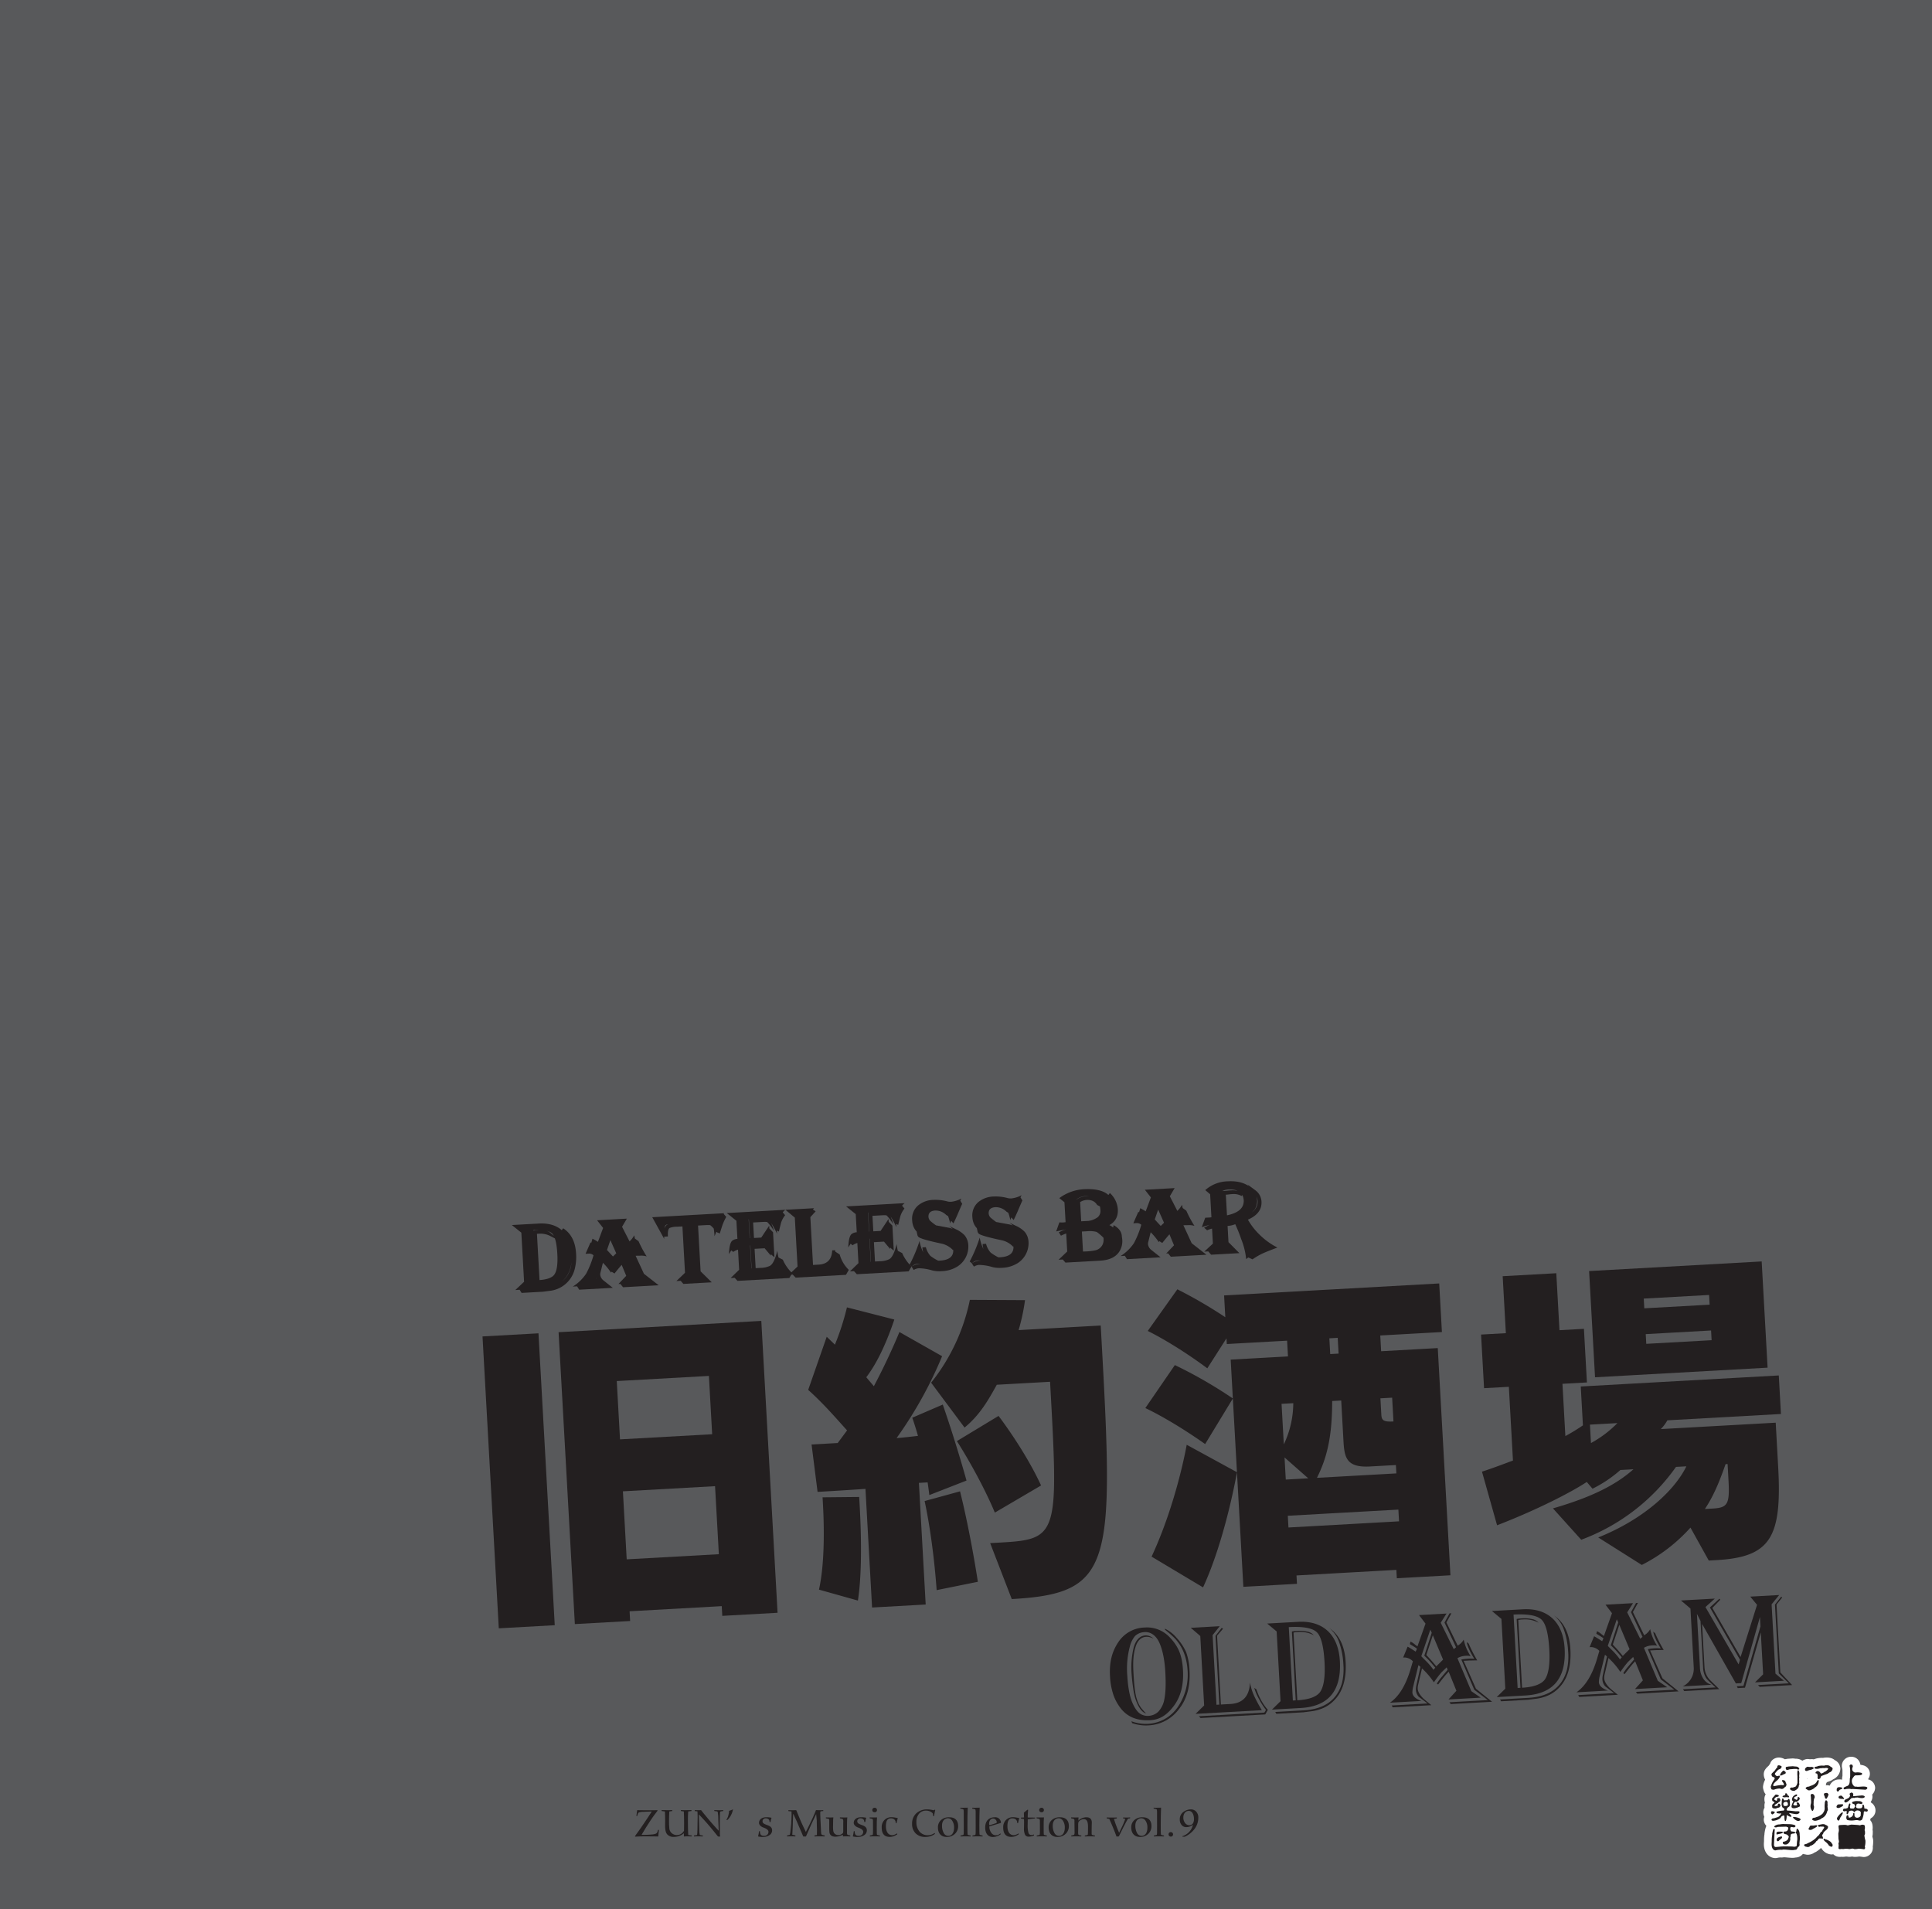 <svg xmlns="http://www.w3.org/2000/svg" width="1000" height="988" viewBox="0 0 1000 988"><g id="Artboard"><rect id="Tint" width="1000" height="988" fill="#58595b"/></g><g id="Outline"><g id="上海_アリス幻樂団" data-name="上海■アリス幻樂団"><path d="M951.3,929.233a1.984,1.984,0,0,1-.7-.128,2.651,2.651,0,0,1-1.928-2.708v-.4a3.211,3.211,0,0,1,2.853-3.037,2.313,2.313,0,0,1,.312.022,3.534,3.534,0,0,1,.5-.038,2.527,2.527,0,0,1,.66.092,5.626,5.626,0,0,1,.7.17,6.929,6.929,0,0,1,1.167-.508c.146-.051.293-.1.431-.163a5.576,5.576,0,0,0,.15-1.461l.008-.342a7.28,7.28,0,0,1,.133-1.069,3.684,3.684,0,0,0,.071-.5v-3.019a6.735,6.735,0,0,0-.179-1.278c-.039-.191-.078-.385-.114-.583a2.1,2.1,0,0,1-.031-.354A2.785,2.785,0,0,1,958,911.217a2.683,2.683,0,0,1,2.853,2,3.8,3.8,0,0,1,.187,1.1,2.231,2.231,0,0,1-.225,1c.181-.014.362-.024.542-.024a9.6,9.6,0,0,1,2.743.361,2.531,2.531,0,0,1,1.746,2.4c0,2.718-3.241,2.76-4.625,2.777l-.192,0a6.031,6.031,0,0,0-.462.661c-.036.076-.039.082-.039.494a1.942,1.942,0,0,0,.244.679h.041a3.643,3.643,0,0,1,.749.087c.018,0,.013.006,0,.007.458,0,.912-.034,1.366-.066.56-.038,1.121-.074,1.686-.074,3.659,0,3.943,2.076,3.943,2.712a3.128,3.128,0,0,1-3.074,2.93s-.2,0-.232,0l-6.23-.355a3.5,3.5,0,0,1-.645.048,4,4,0,0,1-1.062-.139,11.132,11.132,0,0,0-1.34.06l-.105.029a3.623,3.623,0,0,1-1.055.174,2.652,2.652,0,0,1-1.075-.236l-.265.1-.054.069a4.367,4.367,0,0,1-.665.7A2.341,2.341,0,0,1,951.3,929.233Z" fill="#fff"/><path d="M958,913.217c.375,0,.818.078.9.449a2.785,2.785,0,0,1,.137.65.3.3,0,0,1-.068.2,2.385,2.385,0,0,0-.274,1.176,1.547,1.547,0,0,0,.512,1.131,2.043,2.043,0,0,0,.921.542c.408,0,.817-.078,1.226-.078a7.826,7.826,0,0,1,2.08.248.557.557,0,0,1,.409.511c0,1.038-3.017.666-3.63.837-.393.108-1.278,1.362-1.449,1.734a2.7,2.7,0,0,0-.239,1.363,3.487,3.487,0,0,0,1.228,2.494,1.011,1.011,0,0,0,.63.2c.119,0,.256-.016.427-.016.238,0,.46.094.7.094,1.04,0,2.062-.14,3.1-.14.511,0,1.943.093,1.943.712a1.154,1.154,0,0,1-1.074.93h-.119l-6.545-.372a1.058,1.058,0,0,1-.443.062,4.141,4.141,0,0,1-.835-.139,14.455,14.455,0,0,0-1.824.077c-.307.031-.6.186-.9.186-.222,0-.563-.171-.563-.4a.7.7,0,0,1,.171-.542,10.725,10.725,0,0,1,1.892-.867c1.193-.635,1.107-2.369,1.141-3.469.018-.543.2-1.085.2-1.627v-3.019a12.129,12.129,0,0,0-.324-2.215V913.9a.788.788,0,0,1,.665-.681m-5.659,11.724a1.419,1.419,0,0,1,.239.046c.273.063,1.023.124,1.023.512a.3.3,0,0,1-.1.217c-.341.263-.8.325-1.159.557-.375.248-.528.62-.852.883a.394.394,0,0,1-.187.077c-.494-.185-.631-.294-.631-.836v-.4c0-.309.478-1.037.853-1.037a1.326,1.326,0,0,1,.238.062,3.578,3.578,0,0,1,.579-.078M958,909.217a4.736,4.736,0,0,0-4.665,4.681,4.378,4.378,0,0,0,.063.741c.039.212.08.419.121.623a5.759,5.759,0,0,1,.14.883v2.939c-.01.073-.025.146-.039.219a9.053,9.053,0,0,0-.164,1.359l-.009.37v.049h0a4.428,4.428,0,0,0-1.1-.141c-.189,0-.365.011-.525.026-.094-.006-.191-.01-.292-.01a5.15,5.15,0,0,0-4.853,5.037v.4a4.658,4.658,0,0,0,3.225,4.581,3.993,3.993,0,0,0,1.406.255,4.342,4.342,0,0,0,2.751-1.006c.075-.062.146-.125.212-.186a4.717,4.717,0,0,0,.548.031,5.477,5.477,0,0,0,1.543-.233c.21-.019.462-.026.726-.029a5.92,5.92,0,0,0,1.293.138,5.764,5.764,0,0,0,.735-.039l6.026.342c.076,0,.152.007.227.007h.119a5.135,5.135,0,0,0,5.074-4.93,4.641,4.641,0,0,0-3.719-4.445,4.508,4.508,0,0,0-2.119-7.134,8.662,8.662,0,0,0-1.766-.37c-.052-.277-.115-.5-.159-.655l-.014-.048A4.659,4.659,0,0,0,958,909.217Z" fill="#fff"/><path d="M962.718,944.242a5.267,5.267,0,0,1-1.169-.162,3.958,3.958,0,0,0-.468-.086,7.649,7.649,0,0,0-.952.091,10.968,10.968,0,0,1-1.484.126c-3.1,0-3.592-.519-3.954-.9a3.992,3.992,0,0,1-.655-.916,3.543,3.543,0,0,1-.587,1.006,2.293,2.293,0,0,1-1.861.824,3.023,3.023,0,0,1-2.783-3.131,6.51,6.51,0,0,1,1.972-3.44,2.627,2.627,0,0,1-2.212-2.508,3.418,3.418,0,0,1,.55-1.756,3.2,3.2,0,0,1,1.359-1.256,2.458,2.458,0,0,1-.834-1.944c0-1.661,1.4-2.867,3.329-2.867a2.65,2.65,0,0,1,1.751.688c.235.214.439.414.618.6q-.006-.077-.006-.156c0-1.692,1.98-2.728,3.057-2.728A3.149,3.149,0,0,1,961,927.471l2.432-.23c.062-.006.126-.009.188-.009h.12c1.705,0,3.432.906,3.432,2.635a2.6,2.6,0,0,1-1.381,2.262,2.175,2.175,0,0,1,.185.515,3.566,3.566,0,0,1,.817,1.693,2.7,2.7,0,0,1,1.964,2.671,2.642,2.642,0,0,1-2.241,2.578,10.116,10.116,0,0,1-1.049,3.24A3.659,3.659,0,0,1,962.718,944.242Z" fill="#fff"/><path d="M958.389,927.73a1.172,1.172,0,0,1,.886.821,2.081,2.081,0,0,1-.1.465c.034.232-.034.464.187.619l4.261-.4h.12c.392,0,1.432.171,1.432.635,0,.605-.938.744-1.449.744a8.129,8.129,0,0,1-2.2-.34c-.477.108-1.023-.032-1.483.185a.7.7,0,0,1-.323.093h-.034l-.478-.077-.954.2c-.1.015-1.875,2.215-2.983,2.215a.7.7,0,0,1-.665-.619c0-1.488,2.693-.915,3-3.068a3.309,3.309,0,0,1-.272-.743c0-.263.784-.728,1.057-.728m-5.42,1.6a.643.643,0,0,1,.409.171c.222.2,1.142,1.146,1.142,1.378,0,.14-.29.217-.409.217-.051,0-.1-.03-.154-.03-.664-.109-2.317.092-2.317-.869,0-.65.732-.867,1.329-.867m7.908,2.8c.512,0,1.006.061,1.518.061a1.839,1.839,0,0,1,1.4.589c.1.093.238.2.238.357,0,.2-.494.572-.7.572a12.85,12.85,0,0,0-1.347-.278c-.562,0-1.125.232-1.141.805a1.413,1.413,0,0,1-.052.464l-.136.357c.085.7.869.882,1.517.882.391,0,.784-.061,1.176-.077l.6-.634c.069-.248-.068-1.255.359-1.255.647,0,.63,1.564.7,1.982.205.2,1.756-.016,1.756,1.054a.63.63,0,0,1-.6.6,2.154,2.154,0,0,1-.307-.077,7.213,7.213,0,0,0-1-.062c-.2.248-.188,1.069-.239,1.394a10.792,10.792,0,0,1-.784,2.819,1.7,1.7,0,0,1-1.108.557c-.46,0-1.073-.248-1.636-.248-.818,0-1.619.217-2.437.217a8.394,8.394,0,0,1-2.506-.278,1.627,1.627,0,0,1-.494-1.131c0-.325.1-1.348.6-1.348.546,0,.58.867.682,1.208a4.443,4.443,0,0,0,.461.047,2.35,2.35,0,0,0,1.755-1.409c.068-.264-.035-1.023.409-1.023.272,0,.324.387.324.728,0,.171-.018.325-.018.4a1.362,1.362,0,0,0,1.381,1.363c.887,0,1.892-.573,1.892-1.456,0-.124-.034-.263-.034-.387,0-.217.068-.418.068-.635,0-.914-.954-1.3-1.823-1.3a1.914,1.914,0,0,0-1.228.572c0,.109-.119.311-.256.311a.324.324,0,0,1-.221-.124c-.375-.449-.358-.372-.852-.635a.274.274,0,0,0-.153-.031c-2.421,0-1.381,1.068-2.4,1.811a.265.265,0,0,1-.154.063c-.239,0-.306-.418-.306-.589a.82.82,0,0,1,.22-.635c-.067-.185-.238-.433-.476-.433-.29,0-.563.139-.853.139-.221,0-.732-.17-.732-.419v-.045l.119-.558c.068-.325.613-.372,1.039-.372h.29c.307-.2.767-.109,1.006-.418.341-.434.426-2.246,1.142-2.246.153,0,.239.341.239.449,0,.388-.274.79-.274,1.224.154.295-.05.465.29.9.341.031.665.077,1.006.077a7.576,7.576,0,0,0,.835-.077c.154-.387.444-.712.631-1.084l-.307-.914c-.392-.4-1.278-.278-1.278-.991a.42.42,0,0,1,.2-.387,6.1,6.1,0,0,1,2.011-.449m-7.261,1.657a.427.427,0,0,1,.427.4c0,.605-1.96,1.549-2.54,1.549-.357,0-.938-.2-.938-.589a1.534,1.534,0,0,1,.274-.743,1.062,1.062,0,0,1,.886-.557c.63-.016,1.261-.062,1.891-.062m.018,4.213c.17,0,.221.186.221.31a.308.308,0,0,1-.034.17l-.477.959c-.273.528-.7.992-.92,1.535a4.37,4.37,0,0,1-.494,1.13c-.1.124-.188.124-.342.124-.494,0-.783-.744-.783-1.131,0-.588,2.164-3.1,2.829-3.1m4.755-14.269a5.58,5.58,0,0,0-3.929,1.848,4.542,4.542,0,0,0-1.491-.253c-3.038,0-5.329,2.093-5.329,4.867a4.86,4.86,0,0,0,.247,1.48,5.574,5.574,0,0,0-.47.661l-.026.044a5.34,5.34,0,0,0-.826,2.771,4.4,4.4,0,0,0,1.221,3.052,5.044,5.044,0,0,0,3.8,8.027,4.35,4.35,0,0,0,2.592-.8,8.92,8.92,0,0,0,4.465.781,12.77,12.77,0,0,0,1.749-.144c.208-.028.421-.056.572-.068l.151.034a7.141,7.141,0,0,0,1.6.209A5.668,5.668,0,0,0,967.086,944a9.231,9.231,0,0,0,1.155-2.89,4.611,4.611,0,0,0,2.517-4.105,4.8,4.8,0,0,0-2.328-4.112c-.047-.117-.1-.23-.147-.338a4.532,4.532,0,0,0,.89-2.691c0-2.642-2.335-4.635-5.432-4.635h-.12c-.125,0-.251.006-.376.018l-1.283.121a4.953,4.953,0,0,0-3.573-1.641Z" fill="#fff"/><path d="M964.78,959.1a2.29,2.29,0,0,1-.6-.071c-.3-.051-1.52-.209-2.033-.222a10.673,10.673,0,0,1-1.991.216,3.26,3.26,0,0,1-1.062-.146c-.123-.038-.236-.077-.337-.113-.1.016-.22.042-.347.07a5.249,5.249,0,0,1-1.168.157,2.965,2.965,0,0,1-.58-.048,6.635,6.635,0,0,0-1.057-.09,5.712,5.712,0,0,0-.94.082,5.089,5.089,0,0,1-.746.072,2.6,2.6,0,0,1-.6-.061c-.121,0-.245.021-.356.033a6.142,6.142,0,0,1-.617.044h-.119a1.89,1.89,0,0,1-.3-.024,2.479,2.479,0,0,1-2.313-2.487,10.2,10.2,0,0,1,.061-1.436c-.012-.116-.034-.264-.05-.394-.039-.3-.062-.559-.062-.664a2.142,2.142,0,0,1,.047-.445,2.93,2.93,0,0,1,.187-.576c-.025-.145-.063-.329-.086-.447a4.655,4.655,0,0,1-.131-.948c0-.223-.012-.521-.025-.868-.019-.554-.042-1.219-.042-1.626a2.8,2.8,0,0,1,.149-1.076c.007-.035.043-.222.1-.677q.012-.082.021-.147a5.662,5.662,0,0,0-.068-.663,6.086,6.086,0,0,1-.068-.72v-.108l-.01-.052a5.131,5.131,0,0,1-.041-.568,2.261,2.261,0,0,1,.374-1.3,3.084,3.084,0,0,1,2.393-1.243l.188-.014c.458-.028,1.291-.079,2.028-.079a6.339,6.339,0,0,1,1.844.2c.056-.015.118-.03.185-.042l.117-.028a7.443,7.443,0,0,1,1.6-.268,2.5,2.5,0,0,1,.5.05,1.405,1.405,0,0,0-.188-.032c.126.013.416.025.776.044a26.135,26.135,0,0,1,3.116.255,4.375,4.375,0,0,1,1.337-.268l.173,0c1.475,0,3.083.881,3.157,2.513l.016.1a6.439,6.439,0,0,1,.071.915,5.978,5.978,0,0,1-.126,1.212l0,.015a3.056,3.056,0,0,1,.172.926,2.1,2.1,0,0,1-.031.359c.009.165.014.273.014.385a3.642,3.642,0,0,1-.274,1.469,15.542,15.542,0,0,0,.369,1.6,3.572,3.572,0,0,1,.127,1.067,13.263,13.263,0,0,1-.244,2.755,2.818,2.818,0,0,1,.073.636,2.773,2.773,0,0,1-2.6,2.775Z" fill="#fff"/><path d="M958.389,944.318c.205.047,3.256.124,3.9.311a1.309,1.309,0,0,0,.324.046c.409,0,.63-.279,1.346-.31h.086c.46,0,1.141.217,1.159.6a9.236,9.236,0,0,1,.085.929,4.222,4.222,0,0,1-.153,1.1c0,.031-.018.062-.018.093,0,.295.222.8.222.96v.015a1.146,1.146,0,0,0-.034.264c0,.14.017.294.017.465a1.367,1.367,0,0,1-.256.913.522.522,0,0,0-.05.279,12.847,12.847,0,0,0,.494,2.478,2.366,2.366,0,0,1,.034.465,10.344,10.344,0,0,1-.256,2.524.5.5,0,0,0-.052.2c0,.217.137.4.137.666a.637.637,0,0,1-.017.171c-.1.449-.358.6-.58.6a.283.283,0,0,1-.119-.015,21.459,21.459,0,0,0-2.573-.279,1.084,1.084,0,0,0-.29.031,8.33,8.33,0,0,1-1.637.186,1.548,1.548,0,0,1-.442-.047,4.531,4.531,0,0,0-.75-.232c-.682,0-1.21.247-1.722.247a1.11,1.11,0,0,1-.222-.015,8.56,8.56,0,0,0-1.415-.123c-.885,0-1.363.154-1.686.154a.617.617,0,0,1-.171-.016,1.493,1.493,0,0,0-.375-.046c-.375,0-.784.078-1.023.078h-.119c-.306-.047-.614-.124-.614-.511a8.028,8.028,0,0,1,.052-1.208c0-.031.016-.063.016-.124,0-.31-.119-1.007-.119-1.162V954c.085-.387.256-.355.256-.82v-.062c-.017-.512-.239-1.27-.239-1.518v-.093c0-.341-.067-1.734-.067-2.4a1.662,1.662,0,0,1,.016-.356,8.123,8.123,0,0,0,.238-1.285,1.08,1.08,0,0,0,.018-.248c0-.511-.137-1.161-.137-1.394v-.108c0-.171-.051-.418-.051-.62a.3.3,0,0,1,.035-.186,1.155,1.155,0,0,1,.732-.356c.137,0,1.262-.093,2.216-.093a4.457,4.457,0,0,1,1.3.124,1.446,1.446,0,0,0,.562.124,1.489,1.489,0,0,0,.529-.124,11.582,11.582,0,0,1,1.363-.264h.051m0-4h-.051a8.281,8.281,0,0,0-1.893.282,9.8,9.8,0,0,0-1.857-.142c-.817,0-1.686.054-2.153.083l-.19.012a5.116,5.116,0,0,0-3.92,2.114,4.24,4.24,0,0,0-.72,2.426,6.676,6.676,0,0,0,.051.774,7.412,7.412,0,0,0,.086.947c.012.089.03.219.041.319-.012.1-.037.285-.058.4a4.927,4.927,0,0,0-.2,1.57c0,.425.023,1.119.044,1.7.011.31.022.577.023.709v.087a6.033,6.033,0,0,0,.15,1.247c-.026.094-.051.192-.074.295a4.055,4.055,0,0,0-.093.858,6.833,6.833,0,0,0,.078.938l.019.139c-.041.418-.046.876-.046,1.433a4.474,4.474,0,0,0,4.01,4.465,4.074,4.074,0,0,0,.6.046h.119a7.393,7.393,0,0,0,.834-.056l.048,0a4.933,4.933,0,0,0,.687.045,6.688,6.688,0,0,0,1.047-.1,3.821,3.821,0,0,1,.639-.059,4.56,4.56,0,0,1,.716.062,5,5,0,0,0,.921.076,6.647,6.647,0,0,0,1.4-.161,5.5,5.5,0,0,0,1.514.193,13.163,13.163,0,0,0,2.146-.205c.424.032,1.168.125,1.507.179a4.254,4.254,0,0,0,.966.1,4.769,4.769,0,0,0,4.6-4.775,4.91,4.91,0,0,0-.037-.593,15.926,15.926,0,0,0,.208-2.8,5.573,5.573,0,0,0-.168-1.492c-.016-.059-.033-.118-.052-.176-.052-.176-.141-.533-.211-.855a6.011,6.011,0,0,0,.209-1.612c0-.107,0-.21-.007-.31a4.03,4.03,0,0,0,.024-.419,4.523,4.523,0,0,0-.129-1.062,7.931,7.931,0,0,0,.078-1.106,8.436,8.436,0,0,0-.089-1.184l-.008-.063a4.881,4.881,0,0,0-5.147-4.286h-.086c-.058,0-.116,0-.175,0a6.4,6.4,0,0,0-1.406.217c-.641-.081-1.509-.137-2.859-.2-.275-.014-.506-.024-.648-.034a3.935,3.935,0,0,0-.485-.03Z" fill="#fff"/><path d="M936.4,928.6a3.091,3.091,0,0,1-2.18-.785,2.559,2.559,0,0,1-1.592-2.345c0-.878.438-2.057,2.529-2.689a2.6,2.6,0,0,1,.683-.116,3.031,3.031,0,0,1,.6-.257,5.73,5.73,0,0,0,1.248-.5l.07-.042c.552-.329.643-.4.743-.56l.044-.094a5.284,5.284,0,0,1,.314-.565,4.321,4.321,0,0,1-.093-.924c0-.084,0-.164.012-.239a2.306,2.306,0,0,1-1.025-1.589c-.176.04-.347.071-.507.1l-.049.028c-.105.041-.213.081-.334.12a2.1,2.1,0,0,1-.378.091,2.825,2.825,0,0,1-1.446.346,2.659,2.659,0,0,1-2.72-2.239,6.691,6.691,0,0,1-.046-.7,3.727,3.727,0,0,1,3.414-3.255,2.571,2.571,0,0,1,.618.078,2.382,2.382,0,0,0,.37.016c.143,0,.294.009.443.021l.07,0a3.46,3.46,0,0,1,.579-.057,3.284,3.284,0,0,1,1.011.2,4.712,4.712,0,0,1,1.117-.311,3.234,3.234,0,0,1,.77-.277,11.624,11.624,0,0,1,2.3-.275c.127,0,.613.016.613.016.107,0,.212.007.319.017a2.836,2.836,0,0,1,.64-.134,7.79,7.79,0,0,1,.933-.054,5.346,5.346,0,0,1,2.125.352,3.519,3.519,0,0,1,.855.558,2.185,2.185,0,0,0,.28.185,3.148,3.148,0,0,1,1.842,2.7,4.226,4.226,0,0,1-1.956,3.313,2.861,2.861,0,0,1-.836.422l-.028.026a3.888,3.888,0,0,1-.907.6c-.4.18-.809.326-1.221.468-.494.178-.982.358-1.47.549a2.643,2.643,0,0,1-.765,1.175,4.48,4.48,0,0,1-.115.789,5.949,5.949,0,0,1-2.062,3.552,5.86,5.86,0,0,0-1.224.969,11.787,11.787,0,0,1-2.167,1.077A4.165,4.165,0,0,1,936.4,928.6Z" fill="#fff"/><path d="M945.465,913.619a3.806,3.806,0,0,1,1.33.187,3.155,3.155,0,0,1,.528.386c.46.341,1.244.589,1.244,1.224a2.412,2.412,0,0,1-1.142,1.7,5.293,5.293,0,0,1-.613.264,9.532,9.532,0,0,1-.8.573c-.341.154-.7.278-1.057.4-.562.2-1.108.4-1.653.621-.137.061-.29.092-.427.154-.408.186-.511.65-.613,1.007-.119.433-.341.34-.614.573a.512.512,0,0,1-.306.093c-.529,0-.58-.744-.58-1.084,0-.124.086-.248.086-.372a5.258,5.258,0,0,0-.155-.883c-.085-.511-.119-.558-.681-.619a.315.315,0,0,1-.289-.31.713.713,0,0,1,.46-.666c.17-.093.238-.248.477-.248.17,0,.323.062.494.062.443,0,.954.635,1.159.96a.436.436,0,0,0,.392.233.712.712,0,0,0,.358-.094,4.441,4.441,0,0,0,.87-.433,5.465,5.465,0,0,1,.63-.434c.153-.093.392-.108.528-.2.1-.077.137-.2.239-.279a2.724,2.724,0,0,0,.954-1.022c0-.264-.732-.434-.954-.434-.409,0-.836.124-1.262.124-.153,0-.306-.062-.46-.062-.238,0-.477.108-.715.108-.085,0-.154-.015-.239-.015-.7,0-1.364.326-2.062.326h-.069c-.425,0-1.363-.016-1.363-.527,0-.527.869-.62,1.279-.666.119-.016.409-.217.629-.263a9.722,9.722,0,0,1,1.893-.233c.2,0,.409.016.613.016.171,0,.341.046.512.046.119,0,.426-.154.613-.17a6.38,6.38,0,0,1,.767-.047m-9.783.759a.812.812,0,0,1,.187.031,3.438,3.438,0,0,0,.8.063c.187,0,.392.03.58.03.17,0,.341-.062.512-.062.22,0,1.056.341,1.056.6,0,.279-.8.65-1.056.759a4.03,4.03,0,0,1-.853.217,4.7,4.7,0,0,0-.665.216,4.24,4.24,0,0,0-.426.078c-.358.155-.306.263-.784.263-.29,0-.7-.17-.732-.464a4.3,4.3,0,0,1-.034-.48c0-.434.9-1.255,1.414-1.255m5.454,6.908c.256,0,.256.2.256.371a2.555,2.555,0,0,1-.069.635,4.017,4.017,0,0,1-1.431,2.51c-.154.138-.375.2-.545.341s-.274.34-.461.463a9.826,9.826,0,0,1-1.789.883,2.11,2.11,0,0,1-.7.109c-.835,0-.766-.371-1.414-.651a.544.544,0,0,1-.358-.479c0-.4.75-.666,1.108-.775a.685.685,0,0,1,.17-.031c.085,0,.171.016.256.016a.5.5,0,0,0,.153-.016c.256-.061.444-.264.7-.341a7.713,7.713,0,0,0,1.67-.681,3.78,3.78,0,0,0,1.516-1.286c.205-.34.427-1.068.938-1.068m4.329-11.667a10.412,10.412,0,0,0-1.208.071,4.71,4.71,0,0,0-.581.1h-.1c-.051,0-.1,0-.154,0-.153-.006-.306-.011-.459-.011a13.426,13.426,0,0,0-2.684.312,5.163,5.163,0,0,0-1,.318c-.2.04-.393.087-.576.138a4.7,4.7,0,0,0-.942-.1,4.861,4.861,0,0,0-.668.047c-.143-.01-.286-.015-.424-.015h-.079a4.492,4.492,0,0,0-.909-.094c-2.453,0-5.414,2.344-5.414,5.255a8.188,8.188,0,0,0,.059.93,4.643,4.643,0,0,0,4.707,4.014,5.856,5.856,0,0,0,.674-.037c-.156.053-.3.11-.426.167a4.817,4.817,0,0,0-.725.163c-3.547,1.073-3.932,3.573-3.932,4.6a4.542,4.542,0,0,0,2.47,4.01,5.1,5.1,0,0,0,3.3,1.12,6.083,6.083,0,0,0,2.029-.336l.109-.04a13.7,13.7,0,0,0,2.585-1.3,4.9,4.9,0,0,0,.764-.637,4.839,4.839,0,0,0,.654-.486,7.913,7.913,0,0,0,2.691-4.646c.023-.1.043-.2.061-.3a4.644,4.644,0,0,0,.334-.487q.334-.125.677-.246c.387-.134.856-.3,1.359-.525a5.57,5.57,0,0,0,1.131-.694,4.791,4.791,0,0,0,1.023-.579,6.149,6.149,0,0,0,2.753-4.911,5.012,5.012,0,0,0-2.83-4.427l-.054-.032a5.345,5.345,0,0,0-1.233-.793l-.065-.029a7.282,7.282,0,0,0-2.92-.516Z" fill="#fff"/><path d="M939.551,944.351c-1.17,0-3.585-.678-3.585-2.775a2.98,2.98,0,0,1,1.488-2.43,2.287,2.287,0,0,1-1.015-.667,5.608,5.608,0,0,1-1.308-3.934,4.459,4.459,0,0,1,.181-1.254c.01-.038.023-.076.037-.114a2.027,2.027,0,0,0,.071-.646c0-.335-.024-.67-.046-1-.028-.423-.056-.847-.056-1.271a1.95,1.95,0,0,0-.034-.24,5.525,5.525,0,0,1-.085-.891,2.7,2.7,0,0,1,2.783-2.666,3.489,3.489,0,0,1,3.3,3.627,3.017,3.017,0,0,1-.382,1.443,4.378,4.378,0,0,0-.164,1.407c0,.214-.008.434-.019.655,0,.1-.009.206-.012.307l.017.055a3.5,3.5,0,0,1,.22,1.135,6.106,6.106,0,0,1-1,3.292,3.308,3.308,0,0,1,.326-.066,7.889,7.889,0,0,0,1.619-1.012l.042-.072c.076-.133.153-.264.24-.391a1.531,1.531,0,0,0,.281-.853c0-.146-.007-.293-.014-.439-.01-.21-.02-.419-.02-.629a16.632,16.632,0,0,1,.1-1.723l.008-.162a4.17,4.17,0,0,1,.075-.8c.009-.043.019-.085.031-.127a2.4,2.4,0,0,1,.259-.6l.011-.03a3.786,3.786,0,0,1-.3-.9l-.028-.119-.049-.114a4.653,4.653,0,0,1-.459-1.851c0-1.678,1.657-2.557,3.295-2.557a2.719,2.719,0,0,1,2.282,1.007,2.318,2.318,0,0,1,.792,1.783,4.761,4.761,0,0,1-.857,2.471l-.039.067a3.218,3.218,0,0,1,.4,1.643c0,.112,0,.229-.011.35l-.007.208a.882.882,0,0,0,.011.127,2.854,2.854,0,0,1,.074.616,3.151,3.151,0,0,1-.081.671l0,0c.009.138.037.316.067.5a7.453,7.453,0,0,1,.119,1.206,3.423,3.423,0,0,1-.481,1.642c-.025.048-.052.094-.072.141l-.021.1a3.7,3.7,0,0,1-.4,1.064,8.955,8.955,0,0,1-2.178,2.643,3.8,3.8,0,0,1-.927.547c-.044.019-.089.038-.132.061l-.017.027a3.885,3.885,0,0,1-.719.519,5.279,5.279,0,0,1-.85.345s-.476.163-.6.207A6.115,6.115,0,0,1,939.551,944.351Z" fill="#fff"/><path d="M945.346,927.932c.358,0,.58.015.75.309.119.2.324.155.324.481a3.961,3.961,0,0,1-.733,1.718c-.085.14-.136.28-.222.419-.034.062-.153.062-.222.062-.085,0-.391-.062-.426-.124-.29-.341-.238-.712-.409-1.1a3.43,3.43,0,0,1-.357-1.208c0-.386.971-.557,1.295-.557m-7.364.526c.87,0,1.3.961,1.3,1.627,0,.355-.205.526-.306.867a6.512,6.512,0,0,0-.24,1.983c0,.371-.034.758-.034,1.129,0,.3.24.729.24,1.023a3.98,3.98,0,0,1-.581,2.059.363.363,0,0,1-.2.109.269.269,0,0,1-.221-.109,3.625,3.625,0,0,1-.8-2.6,2.5,2.5,0,0,1,.1-.7,3.821,3.821,0,0,0,.188-1.317c0-.759-.1-1.517-.1-2.276,0-.372-.119-.743-.119-1.131a.7.7,0,0,1,.783-.666m7.228,3.284a.266.266,0,0,1,.186.062,1.228,1.228,0,0,1,.53,1.1c0,.17-.018.357-.018.558a4.239,4.239,0,0,0,.034.449,1.775,1.775,0,0,1,.051.294c0,.171-.085.372-.085.605,0,.6.188,1.176.188,1.781,0,.371-.307.743-.426,1.084a4.935,4.935,0,0,1-.274.851,4.721,4.721,0,0,1-2.555,2.556c-.239.154-.393.356-.649.5a5.892,5.892,0,0,1-.75.279,6.147,6.147,0,0,1-1.891.5c-.409,0-1.585-.294-1.585-.775a1.03,1.03,0,0,1,.665-.774c.255-.062.545-.031.8-.093a10.223,10.223,0,0,0,.971-.387c.154-.047.307-.031.46-.093a9.323,9.323,0,0,0,2.438-1.518,3.7,3.7,0,0,0,.511-.743,3.492,3.492,0,0,0,.63-1.983c0-.356-.034-.713-.034-1.068a14.916,14.916,0,0,1,.085-1.519c.034-.247,0-.51.052-.758.034-.123.136-.2.17-.326.086-.247.137-.572.5-.572m.136-7.81a5.6,5.6,0,0,0-4.162,1.673,5.077,5.077,0,0,0-3.2-1.147,4.676,4.676,0,0,0-4.783,4.666,7.334,7.334,0,0,0,.11,1.2l.01.065c0,.46.034.887.059,1.267.022.322.042.626.042.871,0,.037,0,.073,0,.109s-.019.062-.028.094a6.478,6.478,0,0,0-.26,1.811,7.82,7.82,0,0,0,1.432,4.8,4.611,4.611,0,0,0-.6,2.229c0,2.989,2.839,4.775,5.585,4.775a8.041,8.041,0,0,0,2.834-.587c.1-.037.2-.074.3-.108l.117-.04.113-.038a6.982,6.982,0,0,0,1.12-.454l.07-.037a32.12,32.12,0,0,1,2.141-1.394,11.047,11.047,0,0,0,2.654-3.245,5.51,5.51,0,0,0,.531-1.378,5.272,5.272,0,0,0,.661-2.48,9.252,9.252,0,0,0-.144-1.521c-.006-.039-.013-.078-.02-.118a4.7,4.7,0,0,0,.061-.747,4.643,4.643,0,0,0-.08-.848v-.008c.007-.155.013-.3.013-.445a5.679,5.679,0,0,0-.191-1.492,5.911,5.911,0,0,0,.685-2.689,4.314,4.314,0,0,0-1.3-3.132,4.614,4.614,0,0,0-3.769-1.658Z" fill="#fff"/><path d="M935.733,957.95a2.372,2.372,0,0,1-.724-.1,2.466,2.466,0,0,0-.254-.05,3.257,3.257,0,0,1-2.332-1.269,2.5,2.5,0,0,1-.633-1.614,2.376,2.376,0,0,1,.916-1.854,3.188,3.188,0,0,1,1.374-.57c.114-.03.226-.059.308-.082.065-.035.138-.08.2-.119a3.159,3.159,0,0,1,.712-.342,12.111,12.111,0,0,0,3.276-2.151c.032-.035.077-.1.126-.163a6.191,6.191,0,0,1,.428-.506,4.693,4.693,0,0,1,.6-.506c.026-.018.051-.037.076-.056l.188-.257c.144-.2.273-.369.37-.528a3.306,3.306,0,0,1-.484.242,1.207,1.207,0,0,0-.261.15c-.144.1-.295.193-.472.293-.087.047-.156.08-.215.107a3.855,3.855,0,0,1-2.058.5,2.336,2.336,0,0,1-.894-.157,2.377,2.377,0,0,1-1.856-2.323,2.511,2.511,0,0,1,.563-1.673,2.871,2.871,0,0,1,2.46-2.087q.076-.006.153-.006h1.108a3.585,3.585,0,0,0,.478-.063,6.491,6.491,0,0,1,1.158-.122,3.492,3.492,0,0,1,.417.024,2.587,2.587,0,0,1,.49-.152l1.677-.343a5,5,0,0,1,.944-.1,5.778,5.778,0,0,1,1.128.129,3.155,3.155,0,0,1,1.132.484,4.056,4.056,0,0,1,.6.256c.041.023.082.047.121.073,1.269.822,1.517,1.473,1.593,2a3.485,3.485,0,0,1,.036.559,4.228,4.228,0,0,1-1.918,3.3,3.992,3.992,0,0,0-.445.388c-.021.026-.088.1-.172.178a3.313,3.313,0,0,1-.215.489l-.016.029c.091.046.171.091.24.131a2.608,2.608,0,0,1,.555.151,5.044,5.044,0,0,1,.818.394c.1.057.221.109.342.165a4.732,4.732,0,0,1,1.583,1.046l.156.17a4.566,4.566,0,0,1,.788,1.047,2.93,2.93,0,0,1,.67,1.854,2.7,2.7,0,0,1-2.614,2.883,4.577,4.577,0,0,1-3.032-1.6,2.838,2.838,0,0,1-.356-.551c-.066-.08-.147-.153-.223-.229-.117-.116-.233-.233-.341-.353-.05-.047-.124-.1-.194-.149a6.206,6.206,0,0,1-.584-.485c-.044-.043-.086-.087-.126-.134l-.109-.126a2.584,2.584,0,0,1-.5-.5c-.02-.027-.069-.1-.075-.11l-.281.334a2.554,2.554,0,0,1-.59.51,3.994,3.994,0,0,1-.311.41,4.934,4.934,0,0,1-.333.391,7.273,7.273,0,0,1-1.172.979c-.1.075-.209.151-.313.229a4.706,4.706,0,0,1-1.333.657,2.656,2.656,0,0,1-.628.443A4.191,4.191,0,0,1,935.733,957.95Z" fill="#fff"/><path d="M943.573,944.071a3.986,3.986,0,0,1,.75.093,1.819,1.819,0,0,1,.579.295c.171.093.393.139.563.232.119.078.681.48.7.6a1.533,1.533,0,0,1,.017.279c0,1.1-1.193,1.626-1.841,2.338-.119.14-.477.419-.511.573a1.6,1.6,0,0,1-.153.481c-.137.278-.546.681-.546.991,0,.294.427.759.427,1.177a.461.461,0,0,1-.052.217.6.6,0,0,1,.034.17.16.16,0,0,1-.153.17c-.341,0-.6-.263-.9-.263-.068,0-.187.093-.306.093-.034,0-.069,0-.085-.031a.949.949,0,0,0-.205-.015.837.837,0,0,0-.682.4c-.187.248-.409.5-.613.744-.119.139-.359.17-.478.325-.136.17-.2.341-.391.558-.086.108-.171.217-.274.325a9.171,9.171,0,0,1-1.244.991,2.931,2.931,0,0,1-.817.371c-.086.032-.188.032-.274.063-.135.046-.357.371-.545.464a2.234,2.234,0,0,1-.835.232.418.418,0,0,1-.136-.015c-.46-.155-1.244-.123-1.517-.527-.1-.138-.29-.325-.29-.5a.409.409,0,0,1,.188-.309c.05-.047.971-.264,1.125-.326.221-.078.681-.387.784-.419a13.781,13.781,0,0,0,4.022-2.57c.255-.232.426-.527.664-.774a7.9,7.9,0,0,0,.784-.682,10.99,10.99,0,0,0,.87-1.285c.255-.5.647-.465.886-.775.136-.17.119-.34.2-.511a6.71,6.71,0,0,1,.615-.9,1.047,1.047,0,0,0,.255-.572c0-.356-.426-.419-.733-.419-.171,0-.358.016-.528.016-.205,0-.393-.046-.6-.046-.238,0-.426.154-.631.154a.662.662,0,0,1-.665-.635.356.356,0,0,1,.324-.386l1.671-.341a3.069,3.069,0,0,1,.545-.063m-3.528.574c.187,0,.58.031.58.278,0,.31-.512.681-.784.821-.256.124-.427.31-.7.418a6.376,6.376,0,0,0-.972.558.933.933,0,0,0-.307.171,2.547,2.547,0,0,1-.988.185.475.475,0,0,1-.153-.015c-.273-.109-.6-.124-.6-.465,0-.387.1-.357.341-.7a1.08,1.08,0,0,0,.085-.248c.119-.309.341-.79.75-.821h1.108c.563,0,1.073-.185,1.636-.185m4.125,7c.29,0,.562.248.818.356.154.062.324.031.477.093a3.183,3.183,0,0,1,.528.248,6.306,6.306,0,0,1,1.5.867,4.042,4.042,0,0,1,.631.774c.188.357.443.5.443.93,0,.341-.136.883-.614.883a2.706,2.706,0,0,1-1.5-.883c-.1-.124-.137-.279-.239-.4a10.4,10.4,0,0,0-.733-.789c-.255-.28-.6-.465-.869-.729l-.239-.278a1.909,1.909,0,0,1-.272-.233,1.278,1.278,0,0,1-.239-.588c0-.17.136-.248.307-.248m-.6-11.574a6.768,6.768,0,0,0-1.268.129l-.076.014-1.671.341c-.124.026-.246.056-.365.091h-.148a8.512,8.512,0,0,0-1.5.151c-.068.011-.135.025-.2.034H937.3c-.1,0-.2,0-.305.012a4.784,4.784,0,0,0-4.063,3.091,4.479,4.479,0,0,0-.808,2.663,4.309,4.309,0,0,0,2.01,3.665c-.2.1-.371.194-.523.283l-.043.012a5.05,5.05,0,0,0-2.12.948,4.357,4.357,0,0,0-1.659,3.409,4.575,4.575,0,0,0,1.1,2.9,5.306,5.306,0,0,0,3.533,1.951l.085.015a4.373,4.373,0,0,0,1.229.167,6.135,6.135,0,0,0,2.593-.639,4.591,4.591,0,0,0,.765-.478,6.229,6.229,0,0,0,1.525-.822c.1-.076.19-.139.279-.2a9.339,9.339,0,0,0,1.491-1.264c.035-.037.07-.076.106-.116l.111.084.045.034c.088.093.183.189.278.285l.015.015a4.828,4.828,0,0,0,.43.616,6.526,6.526,0,0,0,4.582,2.334,4.7,4.7,0,0,0,4.614-4.883,4.869,4.869,0,0,0-.991-2.953,6.689,6.689,0,0,0-1.009-1.318l-.091-.1c-.021-.024-.042-.047-.064-.07a6.056,6.056,0,0,0-1.645-1.224,5.529,5.529,0,0,0,1.414-3.676,5.407,5.407,0,0,0-.071-.933,4.987,4.987,0,0,0-2.471-3.307c-.079-.051-.16-.1-.242-.145a5.319,5.319,0,0,0-.679-.312,4.947,4.947,0,0,0-1.5-.612l-.138-.029a7.873,7.873,0,0,0-1.507-.165Z" fill="#fff"/><path d="M928.467,928.877a4.243,4.243,0,0,1-3.737-2.032,3.457,3.457,0,0,1-2.5,1.025,4.058,4.058,0,0,1-1.13-.181c-.043-.011-.085-.025-.128-.035a6.461,6.461,0,0,0-1.586.3,2.988,2.988,0,0,1-1.3.333,5.5,5.5,0,0,1-1.691-.274,2.749,2.749,0,0,1-1.641-2.042l-.03-.1a3.071,3.071,0,0,1-.206-1.085,11.443,11.443,0,0,1,1.465-3.873,3.862,3.862,0,0,1-1.073-2.569,2.58,2.58,0,0,1,.318-1.262,6.212,6.212,0,0,1,1.256-1.431c.21-.2.42-.392.536-.532a4.428,4.428,0,0,0,.283-.39,9.038,9.038,0,0,1,.694-.917,2.478,2.478,0,0,1,1.568-1.941,2.887,2.887,0,0,1,1.094-.235,4.324,4.324,0,0,1,2.845,1.14,3.464,3.464,0,0,1,1.261-.377l.109-.013a4.382,4.382,0,0,1,.554-.115c.043,0,.086-.009.129-.012l2.13-.14c.044,0,.087,0,.131,0a6.178,6.178,0,0,1,.929.077l.126.019c.105.009.27.019.427.03a3.96,3.96,0,0,1,3.771,2.228,1.86,1.86,0,0,1,.088.2,2.11,2.11,0,0,1,.17.835,2.2,2.2,0,0,1-.192.906,5.944,5.944,0,0,1,.21,1.294c0,.32-.03.645-.061.971-.017.17-.036.34-.041.508a3.791,3.791,0,0,1,.067.658,4.643,4.643,0,0,1-.067.716l-.02.134c0,.143.013.333.024.524.016.266.029.533.029.794a5.713,5.713,0,0,1-.036.589l0,.016a2.632,2.632,0,0,1,.107.727,3.25,3.25,0,0,1-.309,1.325.166.166,0,0,1-.016.031c-.348,2.185-1.828,3.06-3.023,3.767l-.089.052A2.76,2.76,0,0,1,928.467,928.877Zm-3.544-8.968a2.573,2.573,0,0,1,1.106,1.552c.03.088.111.271.19.461a6.453,6.453,0,0,1,.444,1.307,4.215,4.215,0,0,1,.951-.086h.022a3.885,3.885,0,0,1,.5-.167l.041-.071c.027-.073.134-.4.16-.478v-3.14a2.675,2.675,0,0,1-.051-.51V917.55l-.262.026a13.313,13.313,0,0,1-1.352.088c-.006,0-.079.045-.134.075-.074.041-.173.095-.293.147a2.485,2.485,0,0,1-.788,1.507,2.833,2.833,0,0,1-.665.443C924.845,919.862,924.888,919.887,924.923,919.909Z" fill="#fff"/><path d="M920.66,913.636c.409,0,1.534.34,1.534.789a2.682,2.682,0,0,1-.784,1.1,6.278,6.278,0,0,0-.936.388c-.393.294-1.825,1.8-1.825,2.215,0,.046.017.077.017.124.171.108.154.2.239.355a5.374,5.374,0,0,0,.648.589.856.856,0,0,0,.358.047h.188c.255,0,.46-.232.766-.232.324,0,.409.17.409.433a1.832,1.832,0,0,1-.205.465,4.627,4.627,0,0,1-.681.991c-.8.883-2.608,1.952-2.608,3.205,0,.047.034.109.034.156a.407.407,0,0,0,.256.061c.1,0,.222-.014.307-.014l.119.077a30.046,30.046,0,0,1,3.341-.542c.357,0,.716.077,1.073.077a2.746,2.746,0,0,0,.341-.077.574.574,0,0,0,.1-.2c0-.853-1.023-1.627-1.023-2.091,0-.217.357-.279.545-.279a3.08,3.08,0,0,1,.972.325.569.569,0,0,1,.239.341c.1.4.613,1.424.613,1.7a.5.5,0,0,1-.034.154c-.256.728-.153.7-.835,1.162-.477.341-.7.913-1.6.913-.41,0-.785-.217-1.194-.217a8.2,8.2,0,0,0-2.283.4,2.628,2.628,0,0,1-.665.232,3.485,3.485,0,0,1-1.057-.171c-.221-.077-.341-.712-.426-.929a1.138,1.138,0,0,1-.085-.4,12.063,12.063,0,0,1,1.227-2.927,10.787,10.787,0,0,0,.869-1.393,1.6,1.6,0,0,0-.409-.636,6.123,6.123,0,0,0-.682-.217,1.777,1.777,0,0,1-.613-1.269.586.586,0,0,1,.068-.3c.188-.356,1.227-1.223,1.585-1.657.358-.418.835-1.317,1.3-1.564.069-.325.035-.961.41-1.084a1.11,1.11,0,0,1,.391-.108m7.244.479a5.549,5.549,0,0,1,.7.077c1.226.124,2.079-.046,2.675,1.162a.552.552,0,0,1,.051.155c0,.248-.409.326-.631.326-.426,0-.511-.326-.954-.326h-.766c-.768,0-1.535.155-2.3.155a3.061,3.061,0,0,0-1.279.4c-.936,0-1.107-.309-1.107-1.176,0-.558.631-.45,1.04-.558a3.035,3.035,0,0,1,.357-.077l2.131-.14h.085m2.864,2.014c.324.17.58,1.239.58,1.58,0,.511-.1,1.037-.1,1.548,0,.2.068.388.068.589,0,.263-.085.542-.085.8,0,.45.051.914.051,1.363,0,.263-.051.511-.051.774,0,.187.12.372.12.558,0,.356-.256.65-.29.991-.171,1.316-1.04,1.8-2.165,2.463a.808.808,0,0,1-.426.077c-.665,0-1.978-.4-1.978-1.146a.472.472,0,0,1,.188-.31,1.185,1.185,0,0,1,.937-.278c.137,0,.256.046.393.046,1.073-.65,1.125.123,1.96-1.378.119-.217.29-.883.375-.992v-3.671c0-.123-.051-.247-.051-.371v-1.6c0-.233.136-1.037.477-1.053m-7.517.2c.273.217,1.04.666,1.04,1.007a.772.772,0,0,1-.171.573,2.722,2.722,0,0,1-.851.356c-.12.031-.206.139-.307.186a9.8,9.8,0,0,1-1.3.527.341.341,0,0,1-.256-.156.143.143,0,0,1-.067-.138c0-.512,1.329-2.339,1.908-2.355m-2.591-6.694a4.778,4.778,0,0,0-1.818.371,4.357,4.357,0,0,0-2.657,2.858c-.206.262-.379.514-.528.729-.055.08-.106.158-.156.225-.106.113-.252.247-.4.387a7.985,7.985,0,0,0-1.642,1.941,4.55,4.55,0,0,0-.55,2.2,5.89,5.89,0,0,0,.724,2.738,9.7,9.7,0,0,0-1.116,3.7,5.076,5.076,0,0,0,.308,1.721l.008.026a4.7,4.7,0,0,0,2.881,3.363,7.591,7.591,0,0,0,2.371.393,4.793,4.793,0,0,0,1.989-.449,6.538,6.538,0,0,1,.707-.165,5.728,5.728,0,0,0,1.446.2,5.524,5.524,0,0,0,2.1-.4,6.712,6.712,0,0,0,4.141,1.4,4.706,4.706,0,0,0,2.4-.6l.061-.035.088-.052a7.121,7.121,0,0,0,3.943-4.933,5.143,5.143,0,0,0,.387-1.911,4.621,4.621,0,0,0-.085-.872c.009-.135.016-.29.016-.46,0-.3-.015-.6-.032-.907-.006-.1-.012-.2-.016-.295a6.1,6.1,0,0,0,.082-.966,5.288,5.288,0,0,0-.056-.757c.006-.069.014-.147.02-.213a11.564,11.564,0,0,0,.071-1.167,7.12,7.12,0,0,0-.138-1.2,4.2,4.2,0,0,0-.22-2.652c-.038-.094-.079-.187-.124-.278a5.918,5.918,0,0,0-5.434-3.338c-.113-.007-.23-.014-.353-.025l-.039-.006a7.567,7.567,0,0,0-1.136-.1h-.085q-.13,0-.261.009l-2.131.139c-.087.006-.173.015-.259.026a6.117,6.117,0,0,0-.677.129q-.341.043-.646.114a6.5,6.5,0,0,0-3.185-.9Z" fill="#fff"/><path d="M924.12,944.475a2.128,2.128,0,0,1-2.087-1.445,8.965,8.965,0,0,1-4.287,1.321,2.7,2.7,0,0,1-2.818-2.542,2.617,2.617,0,0,1,.59-1.625,3.444,3.444,0,0,1-.846-2.279,2.478,2.478,0,0,1,.792-1.791,4.294,4.294,0,0,1-.2-1.384v-.293a2.844,2.844,0,0,1,.385-1.449,4.008,4.008,0,0,1-.4-1.974,2.718,2.718,0,0,1,.679-1.769l1.5-1.683a2.466,2.466,0,0,1,1.818-.81,5.423,5.423,0,0,1,1.475.279l.182.052a2.342,2.342,0,0,1,1.045.6c.094-.053.194-.1.3-.15a2.316,2.316,0,0,1,2.161-1.433,2.365,2.365,0,0,1,1.153.294,2.73,2.73,0,0,1,1.386,1.424c.06.047.12.1.181.152.187-.163.378-.309.563-.443a3.608,3.608,0,0,1,2.29-.823,2.011,2.011,0,0,1,.678.118,2.293,2.293,0,0,1,1.431,1.552,2.972,2.972,0,0,1,1.443,2.514,2.942,2.942,0,0,1-.518,1.564,4.506,4.506,0,0,1,.637,2.122,2.541,2.541,0,0,1-.716,1.779,2.346,2.346,0,0,1,.511,1.442,2.766,2.766,0,0,1-.614,1.757,2.892,2.892,0,0,1,1.126,2.162c0,1.78-1.98,2.712-3.04,2.712a2.666,2.666,0,0,1-.441-.031h0a6.2,6.2,0,0,1-3.72-2.139c-.08,0-.16-.01-.238-.018C926.211,943.371,925.543,944.475,924.12,944.475Z" fill="#fff"/><path d="M924.41,928.1a.369.369,0,0,1,.188.046c.409.217.511.294.511.6,0,.062-.017.155-.017.248.341.217.937.465.937.9,0,.28-.2.326-.46.326-.2,0-.409-.109-.579-.109-.511,0-1.023.093-1.534.093-.222,0-.409-.17-.647-.17-.052,0-.154,0-.154-.062,0-1.1,1.414-.279,1.414-1.518a.319.319,0,0,1,.341-.356m5.573.6a.356.356,0,0,1,.205.372c0,.867-1.6.511-1.6,1.6a.257.257,0,0,0,.153.264c.137.061.274.092.409.154.239.124.426.356.716.4.972-.232.2-1.456.955-1.456.426,0,.716.526.716.852,0,.6-1.262,1.688-1.841,1.688a.985.985,0,0,1-.358-.124c-.613.14-.853.991-1.142,1.441.119.5,1.006.5,1.432.5a1.007,1.007,0,0,0,.562-.186.513.513,0,0,0,.035-.17c0-.295-.29-.557-.29-.8,0-.31.358-.388.63-.388.6,0,1.091,1.286,1.091,1.735a.521.521,0,0,1-.171.4,8.686,8.686,0,0,1-2.641.882c-.716,0-1.551-.061-1.551-.9a5.8,5.8,0,0,1,.954-2.586c-.272-.279-.7-.542-.7-.945a2.541,2.541,0,0,1,1.311-2.277,1.674,1.674,0,0,1,1.125-.449m-10.737.046a6.022,6.022,0,0,1,1.142.264c.171.046.221.185.306.309,0,.047.018.078.018.124a.292.292,0,0,1-.1.217c-.63.526-1.107-.046-1.96,1.007-.136.17-.29.294-.29.526a.679.679,0,0,0,.069.264c.477.124.511.48,1.142.48.239-.108.255-.34.255-.6v-.17c0-.311.034-.573.461-.573h.562c.392,0,.648.79.648,1.068,0,.357-.29.9-.75.9-.58.821-1.79,1.023-2.3,1.875.1.232.324.262.563.262a3.008,3.008,0,0,0,1.226-.278c0-.155-.016-.278-.016-.4,0-.341.085-.542.681-.542.273,0,.7.727.7.944a.4.4,0,0,1-.051.2c-.409.914-.665.821-1.6,1.084a5.149,5.149,0,0,1-1.022.325c-.136,0-.307-.046-.443-.061-1.159-.109-1.21-.388-1.21-1.24v-.293c0-.775.9-1.007,1.227-1.626-.682-.868-1.244-.063-1.244-1.8a.744.744,0,0,1,.153-.418l1.517-1.7a.44.44,0,0,1,.324-.14m3.494,2.014c.426,0,.426,1.038,1.159,1.038.035,0,.085-.016.12-.016a.42.42,0,0,1,.323-.093c.171,0,.358.031.477.031.631,0,.734-.7,1.023-.7.494,0,.512,1.053.6,1.363a.959.959,0,0,1,.051.31c0,.154-.067.325-.067.48,0,.2.085.4.085.6a2.86,2.86,0,0,1-.1.526c-.17.822-.51.713-1.073,1.193a2.729,2.729,0,0,0-.614.945c.034.247.187.635.528.635,1.364,0,2.728.217,4.091.341.068,0,.137.015.205.015.221,0,.426-.031.647-.031h.222c.409,0,1.039.031,1.039.387,0,.744-.988,1.115-1.67,1.115-.546,0-2.369-.356-3.016-.465a3.052,3.052,0,0,0-.444-.138.282.282,0,0,0-.187.077.53.53,0,0,0,.153.372c.119.138.307.217.426.355a3.8,3.8,0,0,1,.58.9c0,.015-.034.078-.034.092a.481.481,0,0,1-.375.156c-.7,0-1.4-.605-2.028-.852a.649.649,0,0,0-.085.357c0,.108.016.231.016.355,0,.372-.153,2.355-.665,2.355-.561,0-.494-2.184-.511-2.587l-.375-.356c-.272.217-.665.233-.937.434-.426.294-.579.851-1.006,1.161a7.127,7.127,0,0,1-3.545,1.224c-.324,0-.818-.2-.818-.542a.781.781,0,0,1,.494-.635c.307-.124.648-.078.955-.171.46-.139.92-.278,1.363-.434.188-.061.392-.077.579-.154a4.4,4.4,0,0,0,1.125-.991,1.786,1.786,0,0,0,.478-1.038,1.84,1.84,0,0,1-1.329.139c-.427-.078-1.091-.062-1.091-.62a.442.442,0,0,1,.341-.371,14.266,14.266,0,0,1,3.341-.465.88.88,0,0,0,.375-.619c0-.589-.512-.666-.9-.976a3.493,3.493,0,0,1-.511-1.611c0-.309.05-.6.068-.914s.034-2.183.528-2.183m1.329,3.949c.41,0,1.176-.124,1.3-.542a1.045,1.045,0,0,0,.033-.31v-.217c0-.464-.238-1.13-.851-1.13-.716,0-1.5.3-1.5,1.053s.119,1.146,1.022,1.146m-6.817,2.68a5.241,5.241,0,0,1,1.193.263c.154.046.188.217.188.341a2.712,2.712,0,0,1-1.211,1.037c-.545,0-.75-.743-.75-1.131a.584.584,0,0,1,.58-.51m11.078,2.942a9.331,9.331,0,0,1,3.29.806.935.935,0,0,1,.341.573c0,.309-.733.712-1.04.712a.414.414,0,0,1-.238-.046.944.944,0,0,1-.2.015c-.563,0-2.4-1.286-2.4-1.8a.279.279,0,0,1,.255-.264M924.41,924.1a4.328,4.328,0,0,0-2.888,1.078l-.076-.022-.169-.048a7.14,7.14,0,0,0-2.031-.358,4.456,4.456,0,0,0-3.259,1.421c-.018.02-.035.04-.053.059l-1.512,1.7a4.738,4.738,0,0,0-1.17,3.083,7.083,7.083,0,0,0,.246,1.935,4.846,4.846,0,0,0-.229,1.488v.293a7.1,7.1,0,0,0,.051.865,4.422,4.422,0,0,0-.648,2.31,5.54,5.54,0,0,0,.526,2.385,4.452,4.452,0,0,0-.27,1.519,4.692,4.692,0,0,0,4.818,4.542,10.066,10.066,0,0,0,3.675-.789,4.058,4.058,0,0,0,2.7.913,4.165,4.165,0,0,0,3.013-1.243,7.058,7.058,0,0,0,3.211,1.163,4.957,4.957,0,0,0,.577.033c2.06,0,5.04-1.678,5.04-4.712a4.521,4.521,0,0,0-.738-2.458,4.8,4.8,0,0,0,.226-1.461,4.268,4.268,0,0,0-.217-1.3,4.609,4.609,0,0,0,.422-1.923,6.032,6.032,0,0,0-.414-2.105,4.522,4.522,0,0,0,.295-1.581,5.061,5.061,0,0,0-1.788-3.778,4.256,4.256,0,0,0-2.409-2.169,3.985,3.985,0,0,0-1.355-.237,5.334,5.334,0,0,0-2.488.587,5.986,5.986,0,0,0-.962-.646,4.37,4.37,0,0,0-2.123-.545Z" fill="#fff"/><path d="M918.905,959.669a2.922,2.922,0,0,1-.346-.028c-.042,0-.084-.011-.125-.019-2.131-.382-3.455-2.352-3.455-5.143,0-.33.02-.652.041-.976.01-.172.022-.344.028-.519l.013-.592a16.7,16.7,0,0,1,.238-2.945c-.013-.146-.013-.268-.013-.358a17.345,17.345,0,0,1,.585-2.739,3.2,3.2,0,0,1,.507-.9c0-.021,0-.043,0-.064,0-2.088,2.536-2.848,3.313-3.031a5.194,5.194,0,0,1,1.046-.121c.091,0,.183,0,.274-.016a13.187,13.187,0,0,1,2.241-.211,3.449,3.449,0,0,1,.438.03c.437.021.839.023,1.245.026a12.949,12.949,0,0,1,4.8.675,2.689,2.689,0,0,1,1.567,1.966,2.958,2.958,0,0,1,1.1,1.033l.094.132a4.066,4.066,0,0,1,.576,1.007,7.432,7.432,0,0,1,.448,2.66,4.549,4.549,0,0,0,.044.5,7.9,7.9,0,0,1,.075.981,18.351,18.351,0,0,1-.121,1.856c-.044.428-.085.837-.1,1.218a2.476,2.476,0,0,1,.064.551,3.076,3.076,0,0,1-.084.692,2.834,2.834,0,0,1-1.264,2.025,4.335,4.335,0,0,1-.294.591,3.131,3.131,0,0,1-2.562,1.416c-.073.007-.146.011-.218.025a6.165,6.165,0,0,1-1.157.131c-.893,0-1.746-.079-2.571-.155-.768-.071-1.492-.139-2.2-.139-.023,0-.078.018-.135.029a4.462,4.462,0,0,1-.853.1,3.576,3.576,0,0,1-.43-.03H921.7a8.912,8.912,0,0,0-2.125.249A2.718,2.718,0,0,1,918.905,959.669Z" fill="#fff"/><path d="M923.251,944.009c.137,0,.256.031.393.031,1.772.077,3.681-.108,5.351.558a.712.712,0,0,1,.359.6c0,.187-.529.542-.716.542-.512,0-1.006-.185-1.5-.185-.546,0-.478.9-.546,1.223l.494,1.038c.546.093,1.705.109,2.1.45a2.166,2.166,0,0,1-.035.339c-.1.589-1.925.063-2.25.961a1.679,1.679,0,0,0-.067.573c0,.449-.222.759-.222,1.115,0,.186.051.356.051.542,0,1.193-1.006,2.85-2.472,2.85-.647,0-1.414-.2-1.414-.914a.514.514,0,0,1,.239-.51,2.162,2.162,0,0,1,.562-.124,3.777,3.777,0,0,0,1.5-.775c.511-.449.529-1.084.835-1.627a2.122,2.122,0,0,0-1.891-1.439,1.081,1.081,0,0,1-.921-.93c0-.79,1.517,0,2.165-1.1a4.647,4.647,0,0,0,.357-.805c0-1.022-.375-.651-1.022-1.037l-4.4.108a2.381,2.381,0,0,1-1.022.263c-.256,0-.8-.046-.8-.371,0-.528,1.312-.976,1.772-1.084.392-.094.785-.047,1.176-.11a11.465,11.465,0,0,1,1.926-.185m6.988,2.447c.273,0,.426.294.546.465a3.049,3.049,0,0,1,.409.65,5.545,5.545,0,0,1,.324,1.967c0,.5.119.991.119,1.486,0,1.1-.222,2.2-.222,3.285,0,.108.068.216.068.34a1.157,1.157,0,0,1-.034.247c-.221,1.007-.289.542-.869,1.163a5.2,5.2,0,0,0-.443.851c-.324.527-.92.418-1.466.527a4.352,4.352,0,0,1-.767.092c-1.6,0-3.17-.294-4.772-.294-.341,0-.664.124-.988.124-.12,0-.256-.031-.375-.031a11.057,11.057,0,0,0-2.676.31.82.82,0,0,1-.188.031c-.034,0-.085-.016-.119-.016-1.466-.262-1.807-2.059-1.807-3.174,0-.481.051-.945.068-1.425a16.58,16.58,0,0,1,.29-3.563,1.086,1.086,0,0,1-.051-.4,21.175,21.175,0,0,1,.477-2.091c.051-.14.239-.465.426-.465.358,0,.426.325.426.589,0,.217-.051.418-.068.635l-.358,7.326c.188.263.341.82.767.82,1.381,0,2.762-.294,4.142-.294h1.79q1.3,0,2.607.046c.409.016.818.109,1.228.109a1.955,1.955,0,0,0,1.244-.418l.137-1.983c.033-.542.187-1.068.187-1.61,0-.729-.068-2.571-.717-3.051-.1-.078-.187-.108-.187-.248,0-.124.068-.325.239-.325.357-.512.1-1.673.613-1.673m-9.033,1.486c.392,0,.767.047,1.159.047.2,0,.444.156.444.357,0,.588-2.438.883-2.95,1.052-.068.016-.068.032-.135.032a.307.307,0,0,1-.188-.093.723.723,0,0,1-.034-.186.388.388,0,0,1,.017-.139,1.549,1.549,0,0,1-.017-.28c0-.774.988-.79,1.636-.79h.068m.869,2.51a.361.361,0,0,1,.341.387c0,.65-.9,1.054-1.329,1.472-.256.232-.409.619-.835.619-.443,0-.648-.45-.648-.79,0-1.069,1.415-1.5,2.369-1.672.034,0,.068-.016.1-.016m1.176-10.443a15.108,15.108,0,0,0-2.49.224l-.1,0a7.149,7.149,0,0,0-1.443.177c-2.754.649-4.5,2.248-4.8,4.339a5.141,5.141,0,0,0-.409.855c-.012.031-.023.062-.033.094a17.466,17.466,0,0,0-.693,3.387c0,.06,0,.136,0,.226a19.177,19.177,0,0,0-.228,3.039c0,.195-.007.391-.012.585,0,.131-.015.284-.025.436-.021.323-.045.689-.045,1.1,0,3.765,2,6.556,5.1,7.112q.087.015.177.027a4.153,4.153,0,0,0,.647.051,4.563,4.563,0,0,0,1.084-.133l.072-.017a6.873,6.873,0,0,1,1.543-.189,5.112,5.112,0,0,0,.54.029,6.234,6.234,0,0,0,1.18-.122c.564.011,1.179.068,1.825.128.829.077,1.769.164,2.755.164a7.9,7.9,0,0,0,1.477-.156l.09-.009A5.089,5.089,0,0,0,933.545,959q.105-.171.186-.327a4.91,4.91,0,0,0,1.625-2.919,4.977,4.977,0,0,0,.127-1.108,4.278,4.278,0,0,0-.056-.7c.017-.265.047-.562.078-.871a19.9,19.9,0,0,0,.132-2.057,9.927,9.927,0,0,0-.088-1.22c-.012-.1-.027-.194-.032-.291a9.4,9.4,0,0,0-.583-3.36,5.985,5.985,0,0,0-.828-1.466l-.055-.076a5.235,5.235,0,0,0-1.04-1.164,4.623,4.623,0,0,0-2.472-2.539l-.062-.026a14.744,14.744,0,0,0-5.526-.816c-.366,0-.73-.006-1.087-.02a5.238,5.238,0,0,0-.613-.037Z" fill="#fff"/></g></g><g id="Text"><path d="M279.878,666.919l-13.142.732,4.528-4.275-1.417-25.421-4.923-3.934,13.943-.778q7.776-.434,12.28,3.772c2.936,2.684,4.513,6.556,4.791,11.554.373,6.664-1.334,11.587-5.183,14.712C288.092,665.471,284.444,666.665,279.878,666.919Zm4.522,1.173-3.38.434-11.043.617-1.293-2.094,12.154-.678c7.837-.436,12.666-3.739,14.431-9.841a19.522,19.522,0,0,0,.556-6.654c-.3-5.43-1.636-9.379-3.94-11.849a10.988,10.988,0,0,0-1.244-1.23l.867-1.1c4.109,2.681,6.332,7.014,6.672,13.122a25.261,25.261,0,0,1-.828,8.464A15.007,15.007,0,0,1,284.4,668.092Zm-6.827-31.434.925-.052a10.4,10.4,0,0,1,5.684.921,30.132,30.132,0,0,1,4.506,4.2c-2.617-1.4-4.145-2.182-4.653-2.4a11.468,11.468,0,0,0-4.935-.838l-.926.051-.247.014,1.334,23.94c3.76-.27,6.248-1.152,7.468-2.583,1.451-1.751,2.05-5.436,1.744-10.929-.32-5.737-1.259-9.274-2.762-10.675-1.5-1.341-4.687-1.907-9.626-1.693l.018.309A6.863,6.863,0,0,1,277.573,636.658Z" fill="#231f20"/><path d="M324.137,660.306l-2.361-5.686c-.524.586-1.8,2.08-3.711,4.478l-1.731-1.08a54.308,54.308,0,0,1,4.4-5.507l-.212-.483,1.251.239c-1.059.989-1.769,1.585-2.064,1.849-.641.715-1.792,2.266-3.461,4.526a31.979,31.979,0,0,0-4.183-5.09l-1.264,5.084a3.422,3.422,0,0,0-.123,1.12,4.472,4.472,0,0,0,1.776,3c.713.579,2.33,1.85,4.729,3.759l-17.4.969-1.294-2.093,13.143-.733a14.166,14.166,0,0,1-2.2-1.8,4.235,4.235,0,0,1-.95-2.608,8.561,8.561,0,0,1,.193-2.053l1.5-6.4-.391-.349,1.218-.378c-.572,1.95-1.394,4.968-2.343,9.044-.035.5-.076.871-.065,1.056a2,2,0,0,0,.627,1.264c.456.408,2.416,1.165,5.951,2.392l-18.7,1.042a23,23,0,0,0,6.93-6.7,47.639,47.639,0,0,0,3.8-9.5,3.449,3.449,0,0,0-2.585-.848l-1.543.086,2.58-5.9c.766.391,1.849.95,3.193,1.741l.109-.253.106.8a5.793,5.793,0,0,0-3.126-1.683l.726-2.515a21.667,21.667,0,0,1,2.75,1.58l.065.057,2.693-7.206-3.131-3.972,13.637-.76-2.855,4.306,4.444,8.664.178-.132-.2.877-4.682-9.58,2.371-4.094,2.53-.141-2.488,4.225,3.888,7.58a13.2,13.2,0,0,0,2.424-3.168,23.773,23.773,0,0,0,1.389,4.936,30.783,30.783,0,0,0,2.668,4.556,12.226,12.226,0,0,0-3.569-.73,7.566,7.566,0,0,0-2.385.5l5.038,11.541,5.33,3.478-16.659.929Zm-12.466-12.674,2.975-8.77-.419-.9,1.418-.079-3.43,9.538q1.373,1.314,3.939,4.05l.059-.065-.01.929-1.454-1.652A31.568,31.568,0,0,0,311.671,647.632Zm2.5-.7c.724.764,1.714,1.884,3.1,3.356l1.7-1.644-3.042-6.824Zm6.653,17.208,14.377-.8-3.805-2.76L325.875,648.2a33.483,33.483,0,0,1,3.75-.456l.988-.055a20.463,20.463,0,0,1-2.562-7.1l2.45,1.782a59.7,59.7,0,0,0,4.216,7.873,9.879,9.879,0,0,0-2.808-.4,14.106,14.106,0,0,1-1.792.038l-1.111.061,4.294,9.293,7.634,5.95-18.45,1.028Z" fill="#231f20"/><path d="M344.7,633.969c-.839.48-1.137,2.911-.895,7.23l-6.2-11.229,37.146-2.071-4.907,11.911c-.241-4.32-.869-6.7-1.822-7.141-.7-.333-2.56-.414-5.521-.249l-3.024.169,1.441,25.852,4.353,3.719-15.178.846,4.465-4.273-1.336-24-2.839.159a9.714,9.714,0,0,0-3.8.646c-.716.473-1,1.974-.869,4.38l-2.222.124c-.2-3.579.547-5.725,2.3-6.441A2.688,2.688,0,0,0,344.7,633.969Zm20.617.089-4.01.223,1.32,23.7,5.764,5.681-14.686.819-1.787-2.067,11.662-.649-2.937-2.746-1.487-26.656,4.38-.244a19.333,19.333,0,0,1,4.029.085,2.4,2.4,0,0,1,1.546,1.09,24.738,24.738,0,0,1,2.373,4.819c-2.314-2.656-3.627-4-4-4.047A15.126,15.126,0,0,0,365.319,634.058Zm7.237,4.362-1.91-.945a32.438,32.438,0,0,1,3.944-9.2l1.323,1.535a27.769,27.769,0,0,0-1.88,4C373.605,635.02,373.131,636.531,372.556,638.42Z" fill="#231f20"/><path d="M379.524,647.935l-1.617-1.272a13.946,13.946,0,0,1,3.122-1.721,4.393,4.393,0,0,1,.86-.11l-.024-.433.72.7a4.1,4.1,0,0,0-.806-.018,3.773,3.773,0,0,0-2.714,1.267c-.175.194-.744,1.093-1.768,2.7.153-3.908.765-6.233,1.777-6.97a4.866,4.866,0,0,1,2.612-.889l-.523-9.379-4.987-3.992,30.3-1.688a13.877,13.877,0,0,0-3.963,5.544,24.3,24.3,0,0,0-.3,6.886c-1.9-4.041-3.393-6.434-4.479-7.054s-3.513-.856-7.277-.646l-2.962.165.546,9.811.124-.007-.561-10.058,5.307-.3a19.905,19.905,0,0,1,4.09.081,2.528,2.528,0,0,1,1.549,1.151,27.466,27.466,0,0,1,2.089,5.269c-2.084-2.979-3.347-4.517-3.72-4.559a16.266,16.266,0,0,0-2.166,0l-4.937.275.447,8.022,3.764-.21,4.113-6.171.867,15.549-4.773-5.676-5.986.334.663,11.908.124-.007-.67-12.031,6.973-.389,1.717,1.947-6.479.361.557,10,2.53-.14a11.92,11.92,0,0,0,4.772-1.009c1.5-.765,2.84-3.44,3.892-7.893a27.206,27.206,0,0,0,1.753,7.022,53.605,53.605,0,0,0,4.142,5.463l-30.049,1.674,4.4-4.269L382,646.745A8.1,8.1,0,0,0,379.524,647.935Zm2.2,14.979-1.909-2.06,27.457-1.53.113-.192a15.79,15.79,0,0,1-4.488-8.353l2.293,1.171a21.6,21.6,0,0,0,4.845,6.973l-1.471,2.5ZM397.827,635.4l2.3,2.347.723,12.958-2.275-1.915Zm5.312,1.994-1.722-.894a11.3,11.3,0,0,1,1.028-4.885,16.935,16.935,0,0,1,2.608-4.293l1.327,1.6a12.455,12.455,0,0,0-2.077,3.829C404.148,633.316,403.741,634.888,403.139,637.4Z" fill="#231f20"/><path d="M412.811,655.487l-1.41-25.3-4.868-4.061,14.809-.825-3.654,4.413,1.4,25.051.371-.021-.7.782-1.451-26.039,3.074-3.7,1.8,1.139-2.742,3,1.379,24.742,2.961-.165c4.444-.247,6.782-2.73,6.956-7.381l1.48-.082c.449,2.512,2.141,6.192,5.137,11.1l-29.062,1.62Zm-.979,5.749-1.972-2.056,26.78-1.492.108-.254a24.048,24.048,0,0,1-4.759-9.885l2.633,1.709a17.847,17.847,0,0,0,4.715,7.97l-1.466,2.557Z" fill="#231f20"/><path d="M441.289,644.492l-1.617-1.271a13.924,13.924,0,0,1,3.121-1.721,4.393,4.393,0,0,1,.86-.11l-.023-.433.72.7a4.093,4.093,0,0,0-.806-.017,3.774,3.774,0,0,0-2.714,1.266c-.176.2-.744,1.094-1.768,2.7.153-3.908.765-6.232,1.777-6.969a4.859,4.859,0,0,1,2.611-.889l-.522-9.379-4.988-3.992,30.3-1.689a13.9,13.9,0,0,0-3.963,5.544,24.35,24.35,0,0,0-.3,6.887c-1.9-4.042-3.392-6.434-4.478-7.055s-3.514-.855-7.277-.645l-2.962.165.546,9.811.124-.007-.561-10.058,5.306-.3a20.06,20.06,0,0,1,4.091.081,2.525,2.525,0,0,1,1.548,1.152,27.466,27.466,0,0,1,2.089,5.269c-2.084-2.979-3.346-4.517-3.719-4.559a16.093,16.093,0,0,0-2.166,0l-4.938.275.446,8.021,3.764-.209,4.113-6.171.868,15.548L456,640.764l-5.984.334.663,11.908L450.8,653l-.67-12.031,6.973-.389,1.716,1.946-6.479.362.556,10,2.531-.141a11.9,11.9,0,0,0,4.772-1.009c1.5-.764,2.842-3.439,3.892-7.892a27.141,27.141,0,0,0,1.754,7.021,53.231,53.231,0,0,0,4.141,5.463L439.937,658l4.4-4.27L443.76,643.3A8.075,8.075,0,0,0,441.289,644.492Zm2.2,14.98-1.91-2.06,27.457-1.53.113-.193a15.806,15.806,0,0,1-4.489-8.352l2.294,1.172a21.584,21.584,0,0,0,4.846,6.971l-1.471,2.5Zm16.106-27.512,2.3,2.347.722,12.958-2.274-1.915Zm5.311,1.994-1.722-.894a11.3,11.3,0,0,1,1.028-4.885,16.929,16.929,0,0,1,2.608-4.293l1.328,1.6a12.442,12.442,0,0,0-2.078,3.83C465.913,629.875,465.506,631.445,464.9,633.954Z" fill="#231f20"/><path d="M487.1,655.8a38.266,38.266,0,0,1-9.17-1.283,11.533,11.533,0,0,0-2.934-.457,4.307,4.307,0,0,0-3.071,1.535l-1.171-.989a73.268,73.268,0,0,0,5.192-12.357,22.027,22.027,0,0,0,2.291,6.681,8.534,8.534,0,0,0,6.134,3.432,8.806,8.806,0,0,0,2.169.066c4.751-.265,7.061-2.127,6.865-5.644a4.813,4.813,0,0,0-3.6-4.566q-6.279-1.043-9.195-1.715c-5.388-1.187-8.217-4.185-8.481-8.936a9.04,9.04,0,0,1,3.039-7.658,13,13,0,0,1,8.069-2.926,23.606,23.606,0,0,1,7.225.836,6.125,6.125,0,0,0,2.051.133,14.586,14.586,0,0,0,5.107-1.646,96.54,96.54,0,0,0-5.843,12.89,25.2,25.2,0,0,0-1.443-4.809A6.559,6.559,0,0,0,486.809,625a6.98,6.98,0,0,0-3.058-.448c-3.271.181-5.446,2.223-5.271,5.37l.035.616a4.091,4.091,0,0,1,.161.672c.319,1.281,1.854,2.187,4.673,2.772,1.625.281,4.128.76,7.442,1.379a9.475,9.475,0,0,1,5.879,3.325A10.5,10.5,0,0,1,499,644.866a9.971,9.971,0,0,1-.172,2.485C497.571,652.62,493.705,655.435,487.1,655.8Zm8.281-.214a16.1,16.1,0,0,1-7.67,2.285,16.621,16.621,0,0,1-4.655-.235l-.628-.152a25.489,25.489,0,0,0-6.869-1.1,5.792,5.792,0,0,0-2.613.887l-1.084-1.671a6.708,6.708,0,0,1,3.822-1.389,15.081,15.081,0,0,1,3.983.4l6.065,1.086c7.466-.416,11.765-3.255,13.018-8.524a7.626,7.626,0,0,0,.168-1.433l.006-.991a6.965,6.965,0,0,0-1.333-3.948,44.231,44.231,0,0,0-6.231-6.277c1.273.611,2.547,1.282,3.88,1.888a14.592,14.592,0,0,1,4,2.872,8.731,8.731,0,0,1,1.957,5.153,12.271,12.271,0,0,1-5.815,11.155Zm-8.406-12.033c-6.953-1.471-10.791-2.618-11.578-3.379a2.135,2.135,0,0,1-.548-.959l-.583-2.691,2.2,1.672a3.254,3.254,0,0,0,.976.874l1.264.487a27.529,27.529,0,0,0,2.7.592l7.319,1.388c2.574.66,4.309,1.8,5.081,3.431l-.5,2.069A11.493,11.493,0,0,0,486.978,643.556Zm-9.544,2.016,1.789-.1a10.84,10.84,0,0,0,2.356,4.511,22.871,22.871,0,0,0,4.546,2.717l-2.122.8C479.865,652.556,477.678,649.953,477.434,645.572Zm6.674-19.062q-3.7.2-3.527,3.352a3.434,3.434,0,0,0,.851,1.934,36.033,36.033,0,0,0,4.906,3.625,34.636,34.636,0,0,1-5.282-1.5,4.667,4.667,0,0,1-2.829-4.112,4.783,4.783,0,0,1,2.347-4.526,6.284,6.284,0,0,1,3.225-.985,8.24,8.24,0,0,1,5.536,1.61,9.518,9.518,0,0,1,2.59,4.25l-2.181-1.363A7.763,7.763,0,0,0,484.108,626.51Zm9.407,6.653L492,631.453c1.031-2.6,1.74-4.3,2.121-5.255a25.406,25.406,0,0,1,2.82-4.923l1.086,1.735c-.547,1.268-1.374,3.109-2.411,5.581C494.736,630.62,494.016,632.146,493.515,633.163Z" fill="#231f20"/><path d="M518.263,654.066a38.189,38.189,0,0,1-9.17-1.284,11.5,11.5,0,0,0-2.934-.455,4.316,4.316,0,0,0-3.071,1.533l-1.17-.987a73.209,73.209,0,0,0,5.191-12.358,22.042,22.042,0,0,0,2.291,6.68,8.539,8.539,0,0,0,6.134,3.434,8.878,8.878,0,0,0,2.17.065c4.75-.264,7.061-2.128,6.864-5.644a4.814,4.814,0,0,0-3.6-4.566q-6.281-1.043-9.195-1.715c-5.388-1.186-8.216-4.185-8.481-8.936a9.043,9.043,0,0,1,3.038-7.658,13.013,13.013,0,0,1,8.069-2.925,23.637,23.637,0,0,1,7.226.835,6.121,6.121,0,0,0,2.05.133,14.565,14.565,0,0,0,5.107-1.647,96.7,96.7,0,0,0-5.842,12.892,25.169,25.169,0,0,0-1.444-4.81,6.552,6.552,0,0,0-3.531-3.393,7,7,0,0,0-3.058-.449c-3.27.182-5.447,2.222-5.271,5.37l.034.616a4.115,4.115,0,0,1,.161.672c.32,1.282,1.854,2.187,4.673,2.772,1.625.281,4.129.761,7.442,1.38a9.473,9.473,0,0,1,5.879,3.324,10.491,10.491,0,0,1,2.326,6.184,10.024,10.024,0,0,1-.171,2.485C528.731,650.884,524.866,653.7,518.263,654.066Zm8.282-.213a16.113,16.113,0,0,1-7.671,2.285,16.685,16.685,0,0,1-4.654-.236l-.628-.151a25.519,25.519,0,0,0-6.87-1.1,5.793,5.793,0,0,0-2.612.889l-1.085-1.672a6.716,6.716,0,0,1,3.823-1.389,15.059,15.059,0,0,1,3.984.4l6.064,1.085c7.465-.416,11.764-3.254,13.018-8.523a7.394,7.394,0,0,0,.167-1.434l.006-.99a6.956,6.956,0,0,0-1.333-3.949,44.073,44.073,0,0,0-6.231-6.276c1.273.61,2.547,1.281,3.88,1.888a14.53,14.53,0,0,1,4,2.872,8.714,8.714,0,0,1,1.958,5.152,12.277,12.277,0,0,1-5.815,11.156Zm-8.407-12.034c-6.952-1.47-10.791-2.617-11.577-3.379a2.122,2.122,0,0,1-.548-.96l-.583-2.689,2.2,1.672a3.245,3.245,0,0,0,.977.873l1.264.487a27.529,27.529,0,0,0,2.7.592l7.318,1.388c2.574.661,4.31,1.8,5.081,3.43l-.5,2.07A11.492,11.492,0,0,0,518.138,641.819Zm-9.544,2.016,1.79-.1a10.867,10.867,0,0,0,2.355,4.513,22.871,22.871,0,0,0,4.546,2.717l-2.121.8C511.025,650.818,508.838,648.216,508.594,643.835Zm6.675-19.063q-3.7.207-3.528,3.354a3.443,3.443,0,0,0,.852,1.933,36.139,36.139,0,0,0,4.905,3.626,34.735,34.735,0,0,1-5.281-1.5,4.665,4.665,0,0,1-2.829-4.113,4.782,4.782,0,0,1,2.347-4.525,6.271,6.271,0,0,1,3.224-.984,8.239,8.239,0,0,1,5.537,1.61,9.527,9.527,0,0,1,2.589,4.25l-2.181-1.363A7.768,7.768,0,0,0,515.269,624.772Zm9.407,6.655-1.519-1.71c1.031-2.6,1.741-4.306,2.121-5.255a25.392,25.392,0,0,1,2.821-4.923l1.087,1.733c-.548,1.27-1.375,3.11-2.413,5.582C525.9,628.884,525.177,630.409,524.676,631.427Z" fill="#231f20"/><path d="M550.963,622.226l-2.657-2.142a23.468,23.468,0,0,1,12.555-4.6c10-.557,15.184,2.558,15.559,9.284l.041.74c.217,3.888-1.919,6.668-6.344,8.339l-.2-1.413c.251.047.563.093.937.134a2.87,2.87,0,0,0,.633.273,5.957,5.957,0,0,0,2.883-1.584,6.56,6.56,0,0,0,1.94-5.183l-.069-1.234a3.25,3.25,0,0,1-.162-.672,12.367,12.367,0,0,0-2.593-5.426l.982-1.293a12.584,12.584,0,0,1,4.117,8.374q.315,5.646-4.368,8.229a8.163,8.163,0,0,1,4.724,7.039,8.389,8.389,0,0,1-2.473,6.7,10.134,10.134,0,0,1-6.891,2.983l-21.657,1.207,4.466-4.272-.519-9.316a22.711,22.711,0,0,0-2.721,1.141l-1.087-1.734a18.372,18.372,0,0,1,3.691-1.506c-.613.1-2.327.439-5.08,1.026l1.658-4.673c.806.018,1.242.055,1.427.044a10.428,10.428,0,0,0,1.785-.161Zm18.459,30.227-17.957,1-1.786-2.066,20.732-1.156a23.8,23.8,0,0,0,3.182-.673,8.625,8.625,0,0,0,2.817-1.642c1.59-1.45,2.313-4.028,2.1-7.792a5.638,5.638,0,0,0-2.458-4.134l.325-1.936c2.746,1.517,4.152,3.42,4.279,5.7.024.432.206,1.474.224,1.782a10.114,10.114,0,0,1-1.172,5.638C577.911,650.434,574.48,652.171,569.422,652.453Zm-7.244-33.328a7.489,7.489,0,0,1,5.342,1.436,15.327,15.327,0,0,1,3.288,4.582l-2.931-1.508c-1.094-1.858-2.939-2.745-5.469-2.605a7.234,7.234,0,0,0-3.341,1.116l.554,9.933,3.948-.22c.43-.086.734-.166.919-.175a10.982,10.982,0,0,0,3.74-1.756,4.307,4.307,0,0,0,1.338-3.726c-.2-3.517-1.683-5.786-4.525-6.8a8.541,8.541,0,0,0-3.239-.377,8.351,8.351,0,0,0-4.549,1.679l.007.122A8.427,8.427,0,0,1,562.178,619.125Zm7.36,17.663a8.3,8.3,0,0,0-4.089-1.2,4.441,4.441,0,0,0-1.237.007c-.557.031-1.855.042-2.163.058l-3.949.221.667,11.97.432-.025-.7.782-.729-13.081,4.812-.267a14.165,14.165,0,0,1,4.726.355,6.778,6.778,0,0,1,3.019,2,54.442,54.442,0,0,1,5.047,7.27c-4.341-4.586-7.015-7.037-7.96-7.355a14.471,14.471,0,0,0-4.845-.287l-2.591.144.578,10.365.987-.055a30.6,30.6,0,0,0,5.17-.535,5.531,5.531,0,0,0,3.978-3.007,5.789,5.789,0,0,0,.525-2.813,3.03,3.03,0,0,0-.111-.861A4.683,4.683,0,0,0,569.538,636.788Z" fill="#231f20"/><path d="M607.662,644.5l-2.359-5.687c-.525.587-1.8,2.08-3.712,4.479l-1.731-1.08a54.084,54.084,0,0,1,4.4-5.507l-.212-.482,1.251.238c-1.06.989-1.769,1.585-2.065,1.849-.64.715-1.792,2.266-3.46,4.526a32.088,32.088,0,0,0-4.183-5.09l-1.264,5.084a3.477,3.477,0,0,0-.123,1.12,4.472,4.472,0,0,0,1.776,3c.712.579,2.331,1.85,4.728,3.759l-17.4.97-1.293-2.094,13.142-.732a14.36,14.36,0,0,1-2.2-1.8,4.25,4.25,0,0,1-.95-2.609,8.621,8.621,0,0,1,.194-2.053l1.5-6.4-.39-.349,1.216-.378c-.571,1.951-1.394,4.968-2.342,9.043-.035.5-.076.873-.066,1.057a2,2,0,0,0,.627,1.264c.457.408,2.417,1.165,5.951,2.392L580,650.069a23.007,23.007,0,0,0,6.93-6.7,47.736,47.736,0,0,0,3.8-9.5,3.442,3.442,0,0,0-2.584-.848l-1.542.086,2.579-5.9c.765.391,1.848.95,3.191,1.741l.11-.253.107.8a5.793,5.793,0,0,0-3.126-1.683l.727-2.516a21.884,21.884,0,0,1,2.748,1.581l.066.057,2.692-7.206-3.13-3.972L606.2,615l-2.854,4.307,4.444,8.664.179-.133-.2.877-4.68-9.58,2.37-4.094,2.529-.142-2.486,4.225,3.887,7.581a13.183,13.183,0,0,0,2.423-3.168,23.849,23.849,0,0,0,1.389,4.937,30.959,30.959,0,0,0,2.669,4.555,12.266,12.266,0,0,0-3.569-.73,7.573,7.573,0,0,0-2.386.506l5.038,11.541,5.331,3.477-16.66.929ZM595.2,631.83l2.977-8.769-.421-.906,1.418-.079-3.43,9.537q1.374,1.315,3.94,4.051l.058-.064-.009.928-1.454-1.652A31.683,31.683,0,0,0,595.2,631.83Zm2.5-.7c.724.764,1.715,1.885,3.1,3.355l1.7-1.642-3.043-6.825Zm6.654,17.208,14.377-.8-3.806-2.759L609.4,632.4a33.456,33.456,0,0,1,3.75-.456l.988-.054a20.455,20.455,0,0,1-2.562-7.1l2.451,1.782a59.533,59.533,0,0,0,4.215,7.873,9.916,9.916,0,0,0-2.808-.4,14.3,14.3,0,0,1-1.792.038l-1.112.062,4.294,9.292,7.634,5.95-18.447,1.028Z" fill="#231f20"/><path d="M622.056,635.1l1.771-4.864,1.913-.106a7.511,7.511,0,0,0,1.292-.134l-.663-11.909-2.535-2.149a18.1,18.1,0,0,1,11.692-4.551c5.369-.3,9.462.958,12.338,3.707a9.17,9.17,0,0,1,2.822,6.218,8.017,8.017,0,0,1-1.229,4.586,13.619,13.619,0,0,1-6.5,4.448,36.382,36.382,0,0,0,6.364,8.68,37.264,37.264,0,0,0,8.105,6.605,31.208,31.208,0,0,0-12.415,6.016,37.3,37.3,0,0,0-2.484-10.136,83.659,83.659,0,0,0-3.166-7.932,12.055,12.055,0,0,1-3.971.9l.467,8.391,5.64,5.691-14.623.814-1.787-2.066,11.724-.655-2.943-2.806-.626-11.23q1.755-.191,5.153-.845l-.271-.417.885.322a40.1,40.1,0,0,1-5.441,1.23l.578,10.367,4.536,3.647-15.365.856,4.475-4.148-.434-7.776a12.653,12.653,0,0,0-2.55.886l-1.561-1.338c1.142-.619,2.044-1.1,2.709-1.387l.242-.077C625.647,634.032,624.307,634.416,622.056,635.1Zm12.813-18.848c.984-.117,1.725-.158,2.218-.186,2.839-.158,4.974.4,6.472,1.743l-.925,1.166a8.428,8.428,0,0,0-4.882-.965c-.433.024-.926.052-1.6.151-.861.109-1.416.14-1.662.153l.6,10.676c5.2-1.1,8.055-3.173,8.561-6.3a5.534,5.534,0,0,0,.113-1.306c-.228-4.074-2.871-5.968-7.871-5.75a7.733,7.733,0,0,0-3.237.8C633.084,616.411,633.824,616.369,634.869,616.25ZM648.3,651.771l-2.223-.991a47.494,47.494,0,0,1,10.157-5.455,40.509,40.509,0,0,1-13.478-15.279c5.652-1.862,8.4-4.677,8.188-8.565a7.389,7.389,0,0,0-1.842-4.168l-3.395-4.267c2.774,2.011,4.451,3.218,4.91,3.687a7.7,7.7,0,0,1,2.329,5.131c.231,4.135-2.134,7.238-7.029,9.367a34.176,34.176,0,0,0,5.8,7.538,36.572,36.572,0,0,0,9.482,6.9c-3.7,1.382-6,2.314-6.965,2.739A35.211,35.211,0,0,0,648.3,651.771Z" fill="#231f20"/><path d="M258.172,842.734l-8.42-151.063,28.964-1.614,8.42,151.063Zm115.682-6.447-.281-5.03-47.694,2.658.28,5.03-28.617,1.595-8.42-151.063,104.93-5.848,8.419,151.063Zm-6.921-124.182-47.695,2.659,1.682,30.177,47.694-2.658Zm3.18,57.062-47.695,2.658,1.962,35.208,47.695-2.658Z" fill="#231f20"/><path d="M451.385,831.966l-3.422-61.4c-13.692.938-24.791,1.557-24.791,1.557l-3.108-24.532,13.529-.754,4.854-6.533c-5.56-6.127-12.076-13.768-20.132-20.973l9.6-27.5c1.475,1.483,2.939,2.794,4.23,4.114a131.814,131.814,0,0,0,6.232-19.31l24.532,6.287c-4.931,14.541-9.814,23.686-14.515,29.863.935,1.166,2.978,3.487,3.913,4.653,8.187-15.417,13.224-28.052,13.224-28.052l22.1,12.514a211.044,211.044,0,0,1-23.561,42.371c2.428-.135,8.479-.821,11.071-1.139-.656-2.4-2.141-7.188-2.959-9.4l15.8-6.8c7.259,20.994,12.283,39.33,12.283,39.33l-19.241,7.508s-.329-2.764-.888-6.561l-4.509.252,3.509,62.958ZM423.9,822.711c3.341-14.975,2.508-36.153,2.054-44.305l-.193-3.468,18.953-.187.29,5.2c.56,10.06,1.479,32.8-.955,48.419Zm60.906.259s-1.527-24.272-6.223-46.105l18.335-5.023c5.6,22.479,9.22,46.807,9.22,46.807Zm27.7-24.335,5.2-.29c30.178-1.682,30.234-3.772,25.808-83.206l-27.577,1.537c-4.266,7.719-8.7,15.62-16.684,22.155l-17.3-23.22a101.4,101.4,0,0,0,20.054-42.871l28.54.15a104.359,104.359,0,0,1-3.313,15.5l42.493-2.369.329,5.895c6.592,118.284,6.006,132.758-46.372,135.677Zm2.426-15.793c-7.828-18.7-19.634-37.006-19.634-37.006l21.543-13.031s13.5,17.514,22.013,36Z" fill="#231f20"/><path d="M623.783,747.374c-18.291-12.9-30.963-18.63-30.963-18.63l15.287-22.251a235.19,235.19,0,0,1,30.018,17.291Zm99.209,69.455-.241-4.336-51.685,2.88.242,4.336-27.75,1.547L637,703.665l29.658-1.653-.454-8.152L634.99,695.6l-.164-2.95L624.9,708.168c-17.424-12.947-30.827-19.334-30.827-19.334L609.4,667.277a242.286,242.286,0,0,1,24.815,14.449l-.628-11.274,111.346-6.206,1.4,25.149-31.913,1.779.454,8.151,29.311-1.634,6.554,117.591Zm-126.93-11.193c13.051-28.043,18.171-57.9,18.171-57.9l26.019,14.207s-5.91,34.429-17.555,59.609Zm67.27-79.081,1.17,20.986a50.112,50.112,0,0,0,4.9-21.325Zm1.547,27.75.638,11.447,11.621-.648ZM723.8,781.292l-57.234,3.19.337,6.071,57.235-3.191Zm-1.285-23.066-13.354.744c-12.488.7-13.318-4.824-13.8-13.5l-1.15-20.639-4.682.261c-.007,18.615-2.711,29.379-7.875,39.758l41.1-2.291ZM692.4,692.4l-4.335.242.454,8.151,4.336-.241Zm28.17,30.963-6.069.339.474,8.5c.164,2.948,1.253,3.757,6.282,3.477Z" fill="#231f20"/><path d="M884.457,807.655l-9.474-17.044a86.046,86.046,0,0,1-25.194,19.325L827.25,795.708c24.675-9.9,40-25.194,45.616-36.816l-5.376.3a104.428,104.428,0,0,1-49.047,37.7L803.8,780.661c20.2-5.823,32.72-12.262,41.669-20.242l-6.764.377a65.12,65.12,0,0,1-14.423,9.677l-2.977-3.489c-7.381,4.936-25.3,14.286-46.42,22.422l-7.81-27.75c5.81-1.888,11.089-3.923,16.033-5.764l-2.127-38.156-12.834.716L766.6,690.7l12.834-.716L777.786,660.5l27.75-1.546,1.644,29.484,12.661-.706,1.546,27.75-12.661.706,1.507,27.056a102.056,102.056,0,0,0,9.085-5.552L818.2,717.575l102.5-5.713,1.112,19.946-58.793,3.277a19.743,19.743,0,0,1-3.4,4.539l59.489-3.315L920.38,759.2c2.039,36.6-4.01,46.675-31.934,48.231Zm-58.869-94.841-3.065-54.979,89.32-4.979,3.064,54.98Zm-2.636,24.5.531,9.539a58.2,58.2,0,0,0,13.69-10.331Zm61.674-67.111-33.819,1.885.28,5.029,33.819-1.885Zm1.024,18.384-33.819,1.885.28,5.03,33.82-1.885Zm.788,92.163c7.8-.435,8.921-2.238,8.235-14.552l-.474-8.5-1.04.059c-2.253,6.388-5.567,15.62-10.711,23.215Z" fill="#231f20"/><path d="M580.414,884.55a24.028,24.028,0,0,1-4.1-7.327,35.306,35.306,0,0,1-1.771-9.674c-.369-6.632.717-12.195,4.122-17.395a16.841,16.841,0,0,1,13.774-7.832,16.085,16.085,0,0,1,13.186,5.261c4.19,4.448,6.246,8.934,6.684,16.793.411,7.369-1.062,13.364-4.413,18.067-3.661,5.049-7.381,7.557-12.621,7.849C588.8,890.652,583.85,888.711,580.414,884.55Zm19.128,1.315a12.384,12.384,0,0,0,3.1-6.332c.713-3.407.863-8.1.53-14.074s-1.267-10.933-2.877-14.786c-1.808-4.416-5.038-6.371-8.217-5.947a7.379,7.379,0,0,0-4.57,1.978,13.384,13.384,0,0,0-2.728,5.573,44.407,44.407,0,0,0-1.332,14.446c.343,6.14,1.186,10.94,2.61,14.391,1.229,2.889,2.567,4.785,4.017,5.773a7.071,7.071,0,0,0,4.417,1.149A7.868,7.868,0,0,0,599.542,885.865Zm-13.932,4.966a21.047,21.047,0,0,0,8.862,1.313,19.627,19.627,0,0,0,9.91-3.427,20.166,20.166,0,0,0,4.984-4.877,29.527,29.527,0,0,0,5.346-19.025q-.6-10.683-6.866-17.109a59.161,59.161,0,0,0-4.75-4.17l-.2-.646a17.727,17.727,0,0,1,6.1,4.752,28.086,28.086,0,0,1,4.928,7.363,31.273,31.273,0,0,1,1.767,9.593c.451,8.105-1.318,14.692-5.382,19.846a20.784,20.784,0,0,1-15.869,8.523,21.446,21.446,0,0,1-8.443-1.172Zm7.665-43.709c-2.62.146-4.493,1.893-5.534,5.318-1.05,3.261-1.39,7.469-1.1,12.626l.073,1.31c.36,6.469.938,10.954,1.809,13.287a14.755,14.755,0,0,0,2.038,4.157,32.339,32.339,0,0,0,2.629,2.974c-1.333-.336-2.634-1.578-3.816-3.647a22.944,22.944,0,0,1-2.331-6.441,24.6,24.6,0,0,1-.478-2.683c-.4-2.851-.71-5.38-.825-7.428a43.528,43.528,0,0,1,1.035-13.854c1.167-4.091,3.188-6.174,6.216-6.343a5.684,5.684,0,0,1,4.122,1.742A7.08,7.08,0,0,0,593.275,847.122Z" fill="#231f20"/><path d="M618.823,887.009l4.438-4.356-2-35.942-4.917-4.241,14.982-.835-3.683,4.639,2.007,36.024,1.474-.082L629.136,846.6l3.219-4.122.683.454-3.083,3.622,1.985,35.614,4.913-.274c6.467-.36,9.874-4.081,10.136-11.159A27.125,27.125,0,0,0,649.283,878a71.647,71.647,0,0,0,3.845,7.1Zm33.935-7.066a26.113,26.113,0,0,0,3.481,4.98l-1.345,2.375-33.487,1.866-.875-.937,33.9-1.889.829-1.36a38.214,38.214,0,0,1-3.509-5.471,27.034,27.034,0,0,1-2.549-5.937l1.112.76A32.555,32.555,0,0,0,652.758,879.943Z" fill="#231f20"/><path d="M687.483,844.335c3.649,3.574,5.66,8.719,6.03,15.351q1.285,23.088-20.328,24.293l-14.819.826,4.439-4.355-2.013-36.105-4.908-4.079,15.966-.89C678.48,839.006,683.666,840.688,687.483,844.335Zm-26.861,42.644-.547-.956,14.492-.808c10.89-.607,17.526-5.328,20.067-14.258a30.8,30.8,0,0,0,.7-9.565,40.6,40.6,0,0,0-2.394-12.022,15.9,15.9,0,0,0-3.072-5,12.317,12.317,0,0,0-1.824-1.788c5.209,3.57,8,9.409,8.45,17.515.484,8.678-1.448,15.275-5.72,19.7a17.861,17.861,0,0,1-5.043,3.812,22.386,22.386,0,0,1-6.622,2.013l-4.485.577Zm10.042-6.967L668.679,844.4a7.489,7.489,0,0,1,1.466-.246l1.227-.068a17.864,17.864,0,0,1,5.026.3,6.159,6.159,0,0,1,3.639,1.933,14.879,14.879,0,0,0-7.977-1.691l-1.311.072c-.568.115-.974.219-1.219.233l1.953,35.041c5.814-.323,9.679-1.689,11.6-4.012,2.07-2.662,2.925-7.966,2.486-15.826-.456-8.188-1.813-13.367-4.064-15.46s-7.065-2.973-14.434-2.563l2.117,37.989Z" fill="#231f20"/><path d="M748.727,835.091l-3.02,4.766,6.757,13.668,1.178-.969-5.971-12.808,2.611-4.743.983-.056-2.611,4.744,5.843,12a7.964,7.964,0,0,0,3.111-3.13,24.552,24.552,0,0,0,3.6,8.587,7.15,7.15,0,0,0-2.476-.192,9.3,9.3,0,0,0-4.366,1.23l7.2,17.092,4.866,3.342-16.7.931,4.1-4.5-4-9.88c-.387.432-1.087,1.128-1.932,2.162-.387.431-1.538,1.892-3.53,4.467l-.681-.455a28.364,28.364,0,0,1,1.9-2.735q.465-.518,3.7-4.394l-.482-1.288c-1.483,1.4-2.338,2.266-2.729,2.617a59.971,59.971,0,0,0-3.9,5.144,39.115,39.115,0,0,0-6.151-7.212l-2.059,8.738a7.277,7.277,0,0,0-.146,1.814c.083,1.475.993,3.067,2.649,4.781q.4.471,4.394,3.7L720.88,883.62l-.546-.955,18.585-1.036c-2.829-2.143-4.371-3.288-4.631-3.52a5.829,5.829,0,0,1-1.429-3.535,9.641,9.641,0,0,1,.273-2.478l2.1-9.4-1.037-.927-2.678,10.908a14.084,14.084,0,0,0-.472,3.311c.1,1.8,1.661,3.275,4.677,4.338l-16.293.908c4.666-3.215,8.2-9,10.69-17.431L731.3,859.8a6.062,6.062,0,0,0-2.388-1.592,5.425,5.425,0,0,0-2.238-.368l-.409.023,2.314-5.631c1.015.518,2.379,1.427,4.166,2.56l.659-1.434c-.1-.241-.691-.618-1.8-1.3s-1.7-1.055-1.87-1.128l.336-1.332a9.509,9.509,0,0,1,2.389,1.591,14.375,14.375,0,0,1,1.2.918l4.187-11.813-3.367-4.411Zm-13.06,22.081c.091.159.874.936,2.352,2.415a34.526,34.526,0,0,1,3.954,4.625l.923-1.119-1.934-2.274a44.3,44.3,0,0,0-3.748-3.9l3.854-11.878-.747-1.6Zm4.69,1.628c1.315,1.486,2.371,2.742,3.075,3.606l3.5-3.48-5.3-12.6-3.374,10.208Zm19.831-8.168a73.519,73.519,0,0,0,4.426,8.7c-1.068-.023-2.461.055-4.1.064l-2.948.164,6.389,14.428,8.343,6.762-21.369,1.191-.71-.946,19.895-1.108-7.033-5.357-6.7-15.641a27.341,27.341,0,0,1,3.59-.447,17.739,17.739,0,0,1,3.125.072q-3.386-5.48-3.932-8.651Z" fill="#231f20"/><path d="M803.823,837.851c3.649,3.574,5.659,8.718,6.03,15.35q1.286,23.09-20.328,24.294l-14.819.825,4.439-4.354-2.013-36.106-4.908-4.079,15.965-.889C794.82,832.522,800.006,834.2,803.823,837.851Zm-26.861,42.643-.547-.955,14.492-.808c10.89-.607,17.526-5.329,20.067-14.258a30.807,30.807,0,0,0,.7-9.566,40.564,40.564,0,0,0-2.395-12.021,15.886,15.886,0,0,0-3.07-5,12.423,12.423,0,0,0-1.825-1.788c5.209,3.57,8,9.41,8.45,17.515.483,8.679-1.448,15.276-5.719,19.7a17.9,17.9,0,0,1-5.043,3.812,22.436,22.436,0,0,1-6.623,2.012l-4.485.578ZM787,873.527l-1.985-35.614a7.43,7.43,0,0,1,1.465-.246l1.228-.068a17.827,17.827,0,0,1,5.026.295,6.167,6.167,0,0,1,3.639,1.932,14.889,14.889,0,0,0-7.978-1.69l-1.31.073c-.568.113-.974.219-1.219.232l1.953,35.041c5.814-.324,9.679-1.688,11.6-4.012,2.071-2.661,2.925-7.966,2.486-15.826-.456-8.188-1.813-13.368-4.064-15.46s-7.065-2.973-14.433-2.562l2.117,37.988Z" fill="#231f20"/><path d="M845.253,829.711l-3.021,4.767,6.758,13.668,1.178-.97L844.2,834.368l2.612-4.743.982-.055-2.61,4.743,5.841,12a7.953,7.953,0,0,0,3.112-3.13,24.579,24.579,0,0,0,3.6,8.587,7.165,7.165,0,0,0-2.474-.192,9.313,9.313,0,0,0-4.367,1.23l7.195,17.093,4.867,3.341-16.7.932,4.1-4.5-4-9.88c-.386.433-1.086,1.129-1.933,2.162-.386.431-1.536,1.892-3.529,4.467l-.682-.455a28.629,28.629,0,0,1,1.9-2.735q.463-.518,3.7-4.394l-.484-1.287c-1.481,1.4-2.338,2.265-2.727,2.616a59.407,59.407,0,0,0-3.9,5.145,39.044,39.044,0,0,0-6.151-7.212l-2.059,8.737a7.273,7.273,0,0,0-.145,1.814c.082,1.475.992,3.067,2.647,4.781q.4.471,4.4,3.7l-19.979,1.113-.546-.955,18.586-1.036c-2.829-2.143-4.372-3.288-4.632-3.52a5.833,5.833,0,0,1-1.427-3.535,9.593,9.593,0,0,1,.272-2.478l2.105-9.4-1.038-.927L828.048,867.3a14.031,14.031,0,0,0-.473,3.31c.1,1.8,1.66,3.275,4.677,4.339l-16.294.907c4.667-3.215,8.205-9,10.691-17.431l1.173-4.008a6.073,6.073,0,0,0-2.388-1.592,5.42,5.42,0,0,0-2.238-.368l-.409.023,2.314-5.631c1.015.518,2.379,1.427,4.167,2.56l.659-1.433c-.1-.242-.692-.619-1.8-1.3s-1.7-1.055-1.87-1.128l.336-1.332a9.5,9.5,0,0,1,2.387,1.592,13.674,13.674,0,0,1,1.2.918l4.187-11.814-3.366-4.41Zm-13.06,22.082c.091.158.873.936,2.351,2.414a34.3,34.3,0,0,1,3.954,4.625l.924-1.119-1.934-2.274a44.279,44.279,0,0,0-3.749-3.9l3.856-11.878-.747-1.6Zm4.69,1.627c1.314,1.486,2.371,2.742,3.075,3.606l3.5-3.48-5.3-12.6-3.374,10.208Zm19.83-8.168a73.671,73.671,0,0,0,4.428,8.7c-1.069-.022-2.461.056-4.1.065l-2.947.164,6.389,14.427,8.344,6.762-21.369,1.191-.711-.946,19.9-1.108-7.034-5.357-6.7-15.641a27.54,27.54,0,0,1,3.589-.447,17.831,17.831,0,0,1,3.125.072q-3.384-5.48-3.93-8.651Z" fill="#231f20"/><path d="M905.922,826.33,920.9,825.5l-3.921,4.817,2,35.86,4.395,3.7-14.982.835,4.2-4.177-1.209-21.7-8.178,28.625-3.768.21-.463-.96,3.438-.191,8.8-30.8-.269-4.831L901.271,871.1l-2.785.154L881,840.448l1.25,22.434a10.416,10.416,0,0,0,3.1,6.89c.61.624,2.171,2.1,4.518,4.429l-18.093,1.009-.711-.946,16.948-.945c-2.679-2.4-4.413-4.025-5.045-5.057a11.058,11.058,0,0,1-1.448-5.339l-1.337-23.988-1.848-3.676,1.547,27.755a11,11,0,0,0,1.984,6.132,7.589,7.589,0,0,0,4.017,2.814l-14.9.83a10.158,10.158,0,0,0,5.707-9.6l-1.711-30.7-4.913-4.16,17.521-.976-4.849,4.375,17.176,29.677.687-2.42-15.552-27.056,4.921-4.546.441.551-4.116,4.253,14.637,25.383,8.514-27Zm16.532.474-2.919,3.612,1.958,35.124,6.113,6.558-16.783.935-.874-.936,15.966-.89-5.213-5.131-1.985-35.614,3.22-4.121Z" fill="#231f20"/><path d="M332.53,936.892l2.6.02,2.268-.02,2.918-.042v.314l-1.889,2.52q-.41.567-1.008,1.449c-.4.566-.735,1.092-1.029,1.532l-2.121,3.3-2.2,3.674h.4c1.868,0,3.443-.063,4.7-.189a7.245,7.245,0,0,0,2.351-.462,1.873,1.873,0,0,0,.693-.714l.189-.587.168-.61h.5l-.21,1.7-.147,1.7-1.868-.042-5.1-.042-2.478.042-2.562.126v-.336l1.722-2.394,1.6-2.268,1.449-2.141,2.015-3,1.869-2.877-2.31.063-2.414.105a6.049,6.049,0,0,0-1.239.126l-.483.105-.378.189c-.189.084-.4.525-.588,1.3l-.105.42h-.462l.273-1.869.147-1.133Z" fill="#231f20"/><path d="M342.652,936.808l2.709.042h1.071l1.532-.042v.482l-1.532.231-.105,2.415-.042,2.541.021,1.889.126,1.68a3.506,3.506,0,0,0,.5,1.784,3.436,3.436,0,0,0,1.259,1.281,3.8,3.8,0,0,0,2.058.609,4.1,4.1,0,0,0,3.8-2.246v-.19l.042-3.632-.021-1.827-.021-1.637-.063-1.6-.042-1.071-1.511-.231v-.482l1.574.042h1.05l2.814-.042.063.482-1.722.231-.126,2.373-.021,2.729.021,1.89.021,1.847.063,1.89.084,1.47,1.784.231v.483l-1.133-.021-.672-.021-1.218.021-1.029.063V948.8a8,8,0,0,1-5.165,1.89,4.265,4.265,0,0,1-3.632-1.512,4.729,4.729,0,0,1-.714-1.722,14.915,14.915,0,0,1-.21-2.939v-1.029l.021-1.407-.042-2.246-.084-2.31-1.7-.231v-.482Z" fill="#231f20"/><path d="M359.2,949.951l1.218-.168.273-.063.126-.147.105-.819.084-2.036.042-3.213.042-3.024-.021-1.511-.063-1.491-.546-.083-.882-.084v-.484l.882.022h1.659l.756-.022,1.469,1.848,1.512,1.827,1.512,1.826c1.7,2,3.3,3.737,4.619,5.165l-.063-2.33-.147-3.569v-.588l-.063-1.449-.21-1.7a.393.393,0,0,0-.168-.294l-.273-.105-1.344-.168v-.462l2.331.042h.9l1.406-.042v.462l-1.154.168-.252.063-.147.147a2.84,2.84,0,0,0-.126.672l-.042,1.239-.063,3.863v2.31l.021,1.218.021,1.322v.672a5.426,5.426,0,0,0,.042.672l.084.882-1.113-.042-2.037-2.52-1.847-2.246-1.68-1.953q-2.331-2.676-4.346-4.724l.21,7.033.021.924.021.82.021.566.168,1.029a.5.5,0,0,0,.126.294l.315.105,1.2.147v.483l-.881-.021-1.449-.021-1.407.021-.861.021Z" fill="#231f20"/><path d="M376.923,939.831l.315-1.3a6.151,6.151,0,0,0,.126-1.323l1.029-.356,1.008-.42a10.43,10.43,0,0,1-2.772,5.4l-.734.148A8.474,8.474,0,0,0,376.923,939.831Z" fill="#231f20"/><path d="M392.673,949.09l.21-1.364h.483v.084a2.742,2.742,0,0,0,.462,1.805,2.239,2.239,0,0,0,1.659.5,2.044,2.044,0,0,0,2.267-2.057c0-.778-.671-1.428-1.994-1.974l-.63-.252c-1.428-.5-2.268-1.47-2.268-2.415,0-1.742,1.512-2.918,3.843-2.918h.776l.8.1.525.064.525.126-.315,1.134-.168,1.07h-.5l-.147-.84a1.4,1.4,0,0,0-.63-.756,2.476,2.476,0,0,0-1.2-.336,1.63,1.63,0,0,0-1.2.42,1.4,1.4,0,0,0-.483,1.092,1.361,1.361,0,0,0,.4,1.008,3.5,3.5,0,0,0,.651.42,14.85,14.85,0,0,0,1.532.63c1.512.525,2.373,1.259,2.373,2.667a2.9,2.9,0,0,1-1.365,2.477,6.061,6.061,0,0,1-3.548.945h-.567l-.8-.1-.42-.042-.567-.147Z" fill="#231f20"/><path d="M408.885,936.87h2.037l1.218-.02,1.637,3.989.9,2.141L415.9,945.6l1.218,2.542,1.91-3.885,1.533-3.212c.861-1.953,1.47-3.36,1.785-4.221l2.225.042h.777l.777-.02v.44l-1.071.106c-.336,0-.5.23-.5.755l.021,1.407.1,2.415.21,4.051.063,1.638.105,1.2a1.067,1.067,0,0,0,.357.735,5.492,5.492,0,0,0,1.449.336v.5l-1.05-.021-1.638-.021-1.616.021-.966.021-.021-.5,1.26-.21.021-1.407.021-.945-.063-2.33-.042-1.827v-1.05l-.084-.672-.231-2.624-2.478,5.228-2.813,6.383h-1.386l-3.149-7.328q-1.134-2.582-2.016-4.346l-.084.042-.147,4.325-.042,1.449-.042,1.2-.21,3.759,1.617.357v.5l-1.134-.042-1.113-.021-1.071.021-1.007.042v-.5l1.322-.252c.1-.042.231-.567.4-1.574l.063-.694.294-2.855a16.4,16.4,0,0,0,.126-1.89l.063-.966.042-1.344.042-1.259-.021-.609-.021-.987-1.638-.168.021-.482Z" fill="#231f20"/><path d="M429.4,940.629h.735l1.217-.042-.1.9-.021.756L431.187,945a17.4,17.4,0,0,0,.125,2.666,3.145,3.145,0,0,0,.483,1.113,2.747,2.747,0,0,0,2.184.966,3.123,3.123,0,0,0,.756-.105l.525-.189.441-.252a2.442,2.442,0,0,0,.609-.525,2.949,2.949,0,0,0,.147-.986v-4.158l.021-.714a2.717,2.717,0,0,0-.147-1.133c-.042-.168-.21-.294-.525-.378l-1.071-.252v-.462h.189l1.889.042h.777l.987-.042-.084.756-.042.944-.042,2.6v3.548a2.531,2.531,0,0,0,.126.945.8.8,0,0,0,.525.336l1.05.231v.483l-.735-.021-1.218-.021-1.176.021-.692.021.021-.294v-.546l-1.092.42-1.008.336-.924.168-.924.063a4.348,4.348,0,0,1-1.679-.315,2.382,2.382,0,0,1-1.365-2.037,18.3,18.3,0,0,1-.1-2.015v-4.031c0-.652-.126-.8-.609-.9l-1.134-.23v-.462Z" fill="#231f20"/><path d="M441.708,949.09l.21-1.364h.483v.084a2.742,2.742,0,0,0,.462,1.805,2.238,2.238,0,0,0,1.658.5,2.045,2.045,0,0,0,2.268-2.057c0-.778-.672-1.428-2-1.974l-.629-.252c-1.428-.5-2.268-1.47-2.268-2.415,0-1.742,1.512-2.918,3.842-2.918h.777l.8.1.525.064.525.126-.315,1.134-.168,1.07h-.5l-.147-.84a1.4,1.4,0,0,0-.63-.756,2.483,2.483,0,0,0-1.2-.336,1.626,1.626,0,0,0-1.2.42,1.4,1.4,0,0,0-.483,1.092,1.361,1.361,0,0,0,.4,1.008,3.489,3.489,0,0,0,.65.42,14.8,14.8,0,0,0,1.533.63c1.512.525,2.373,1.259,2.373,2.667a2.9,2.9,0,0,1-1.365,2.477,6.063,6.063,0,0,1-3.548.945H443.2l-.8-.1-.42-.042-.567-.147Z" fill="#231f20"/><path d="M450.213,949.972l.966-.189a1.177,1.177,0,0,0,.441-.147.7.7,0,0,0,.168-.231l.063-.84.021-1.973-.021-3.3v-1.028a1.31,1.31,0,0,0-.042-.336c0-.358-.273-.588-.693-.672l-.987-.19v-.482l1.134.042h1.469l1.218-.042-.126,2.184-.021,3,.021,2.562.042,1.071.189.231.4.147,1.008.189v.462l-.945-.021-1.617-.021-1.637.021-1.05.021Zm2.519-14.362a1.175,1.175,0,0,1,.861.336,1.268,1.268,0,0,1,.336.84,1.122,1.122,0,0,1-1.239,1.134,1.247,1.247,0,0,1-1.091-.608,1.9,1.9,0,0,1-.1-.546A1.149,1.149,0,0,1,452.732,935.61Z" fill="#231f20"/><path d="M464.407,949.363l-.987.588-.965.42a6.1,6.1,0,0,1-1.932.315c-2.772,0-4.157-1.638-4.157-4.892a5.282,5.282,0,0,1,1.427-3.863,5.032,5.032,0,0,1,3.759-1.45,10.2,10.2,0,0,1,1.344.126l1.049.19.735.146-.63,2.6h-.441v-.168a2.3,2.3,0,0,0-.671-1.68,2.784,2.784,0,0,0-1.827-.608c-1.764,0-2.562,1.218-2.562,4.094s1.239,4.6,3.192,4.6c.588,0,.861.021,2.666-.924Z" fill="#231f20"/><path d="M483.622,936.6l.461.126-.377,1.7-.231,1.491h-.462l-.1-1.029c-.042-.4-.441-.8-1.176-1.2a4.907,4.907,0,0,0-2.352-.609,4.6,4.6,0,0,0-3.695,1.617,6.331,6.331,0,0,0-1.365,4.22,7.5,7.5,0,0,0,1.617,5.019,5.389,5.389,0,0,0,4.283,1.868,5.585,5.585,0,0,0,3.507-1.155l.231.462a8.256,8.256,0,0,1-5,1.6,6.841,6.841,0,0,1-5-1.827,6.651,6.651,0,0,1-1.868-4.955,7.151,7.151,0,0,1,2.141-5.417,8.119,8.119,0,0,1,5.837-2.058,10.648,10.648,0,0,1,1.47.126l.735.106,1.092.23Z" fill="#231f20"/><path d="M485.471,945.814a4.957,4.957,0,0,1,1.575-3.821,6.016,6.016,0,0,1,4.262-1.47c3.024,0,4.619,1.618,4.619,4.536a5.4,5.4,0,0,1-1.658,4.052,5.933,5.933,0,0,1-4.305,1.6C487.193,950.707,485.471,948.859,485.471,945.814Zm3,2.856a2.676,2.676,0,0,0,2.33,1.47c1.848,0,3.024-1.617,3.024-4.22a6.123,6.123,0,0,0-.9-3.507,2.633,2.633,0,0,0-2.247-1.364c-1.784,0-3.086,1.448-3.086,3.7A7.656,7.656,0,0,0,488.474,948.67Z" fill="#231f20"/><path d="M497.756,935.59h1.092l1.3-.022.756-.02-.126,4.115-.042,4.976.021,3.255.063,1.511.19.231.4.147,1.008.189v.462l-.945-.021-1.6-.021-1.658.021-1.05.021v-.462l.966-.189c.483-.084.546-.147.63-.462a7.312,7.312,0,0,0,.064-1.281l.02-2.939-.02-5.669V937.92a5.171,5.171,0,0,0-.064-1.028c0-.42-.126-.484-.692-.672l-1.008-.19v-.462Z" fill="#231f20"/><path d="M503.931,935.59h1.091l1.3-.022.756-.02-.126,4.115-.042,4.976.022,3.255.062,1.511.19.231.4.147,1.008.189v.462l-.946-.021-1.6-.021-1.658.021-1.05.021v-.462l.966-.189c.482-.084.545-.147.629-.462A7.312,7.312,0,0,0,505,948.04l.02-2.939-.02-5.669V937.92a5.171,5.171,0,0,0-.064-1.028c0-.42-.126-.484-.692-.672l-1.008-.19v-.462Z" fill="#231f20"/><path d="M517.915,949.363a7.065,7.065,0,0,1-3.947,1.386c-2.54,0-4.031-1.848-4.031-4.893,0-3.337,1.827-5.333,4.934-5.333a2.962,2.962,0,0,1,1.932.462,3.447,3.447,0,0,1,.692.694,2.691,2.691,0,0,1,.588,1.763l-6,1.827a5.321,5.321,0,0,0,1.26,3.611,2.689,2.689,0,0,0,2.225.924c.756-.042.966.063,2.289-.945Zm-2-6.257a1.97,1.97,0,0,0-.566-1.343,1.831,1.831,0,0,0-1.344-.588c-1.2,0-2.037,1.05-2.037,2.813l.063.441c.021.063.105.126.252.168h.084l3.044-.966C515.773,943.484,515.92,943.358,515.92,943.106Z" fill="#231f20"/><path d="M527.3,949.363l-.987.588-.965.42a6.1,6.1,0,0,1-1.932.315c-2.771,0-4.157-1.638-4.157-4.892a5.274,5.274,0,0,1,1.428-3.863,5.03,5.03,0,0,1,3.757-1.45,10.19,10.19,0,0,1,1.344.126l1.051.19.734.146-.63,2.6h-.44v-.168a2.3,2.3,0,0,0-.672-1.68,2.784,2.784,0,0,0-1.827-.608c-1.764,0-2.562,1.218-2.562,4.094s1.239,4.6,3.192,4.6c.588,0,.861.021,2.666-.924Z" fill="#231f20"/><path d="M534.589,950.2l-.693.189-.735.126-.714.042a2.017,2.017,0,0,1-1.869-.945,7.573,7.573,0,0,1-.566-3.507l.021-1.133.021-1.512v-.756l-.042-1.28-1.3-.21-.272-.042v-.462l1.6-.084-.043-.987-.041-1.533,1.805-1.469.4.042-.147,1.8L531.943,940l.022.336v.314l3.842.042v.4l-3.842.482v.316l-.043,2.414a14.655,14.655,0,0,0,.42,4.325,1.575,1.575,0,0,0,1.575,1.092l.483-.042.377-.126.358-.147.062.546Z" fill="#231f20"/><path d="M536.605,949.972l.966-.189a1.177,1.177,0,0,0,.441-.147.7.7,0,0,0,.168-.231l.063-.84.021-1.973-.021-3.3v-1.028a1.266,1.266,0,0,0-.042-.336c0-.358-.273-.588-.693-.672l-.987-.19v-.482l1.134.042h1.47l1.218-.042-.126,2.184-.022,3,.022,2.562.042,1.071.188.231.4.147,1.007.189v.462l-.944-.021-1.617-.021-1.638.021-1.05.021Zm2.52-14.362a1.175,1.175,0,0,1,.861.336,1.268,1.268,0,0,1,.336.84,1.122,1.122,0,0,1-1.239,1.134,1.247,1.247,0,0,1-1.092-.608,1.876,1.876,0,0,1-.1-.546A1.149,1.149,0,0,1,539.125,935.61Z" fill="#231f20"/><path d="M542.779,945.814a4.96,4.96,0,0,1,1.575-3.821,6.02,6.02,0,0,1,4.263-1.47c3.024,0,4.619,1.618,4.619,4.536a5.4,5.4,0,0,1-1.659,4.052,5.929,5.929,0,0,1-4.3,1.6C544.5,950.707,542.779,948.859,542.779,945.814Zm3,2.856a2.677,2.677,0,0,0,2.331,1.47c1.848,0,3.024-1.617,3.024-4.22a6.123,6.123,0,0,0-.9-3.507,2.631,2.631,0,0,0-2.247-1.364c-1.784,0-3.086,1.448-3.086,3.7A7.656,7.656,0,0,0,545.782,948.67Z" fill="#231f20"/><path d="M554.477,949.972l1.049-.21a.873.873,0,0,0,.546-.378,3.5,3.5,0,0,0,.126-1.176l-.02-.756v-.966l-.022-1.8-.021-1.848v-.482a1.264,1.264,0,0,0-.168-.8.824.824,0,0,0-.525-.274l-1.028-.23v-.462h.105l1.847.042h.736l1.132-.042-.041.608-.021.63v.42a6.016,6.016,0,0,1,4.094-1.722c1.931,0,2.855.882,2.855,2.814l-.041,1.239-.043,2.394v2.078c0,.441.106.567.609.735l1.092.189.022.462-.967-.021-1.616-.021-1.638.021-1.05.021v-.462l.988-.189c.252-.021.566-.21.587-.357l.063-1.2.021-2.667c0-3.023-.671-4.073-2.267-4.073a3.576,3.576,0,0,0-2.079.84c-.588.5-.736.882-.736,1.974v2.5l-.02.986v.735a2.661,2.661,0,0,0,.126.966,1.219,1.219,0,0,0,.5.294l1.029.189v.462l-.945-.021-1.6-.021-1.638.021-1.049.021Z" fill="#231f20"/><path d="M577.176,948.544l-1.2-2.982-.692-1.637-1.113-2.54-1.322-.274v-.5l1.574.064h2.33l1.323-.042v.482l-1.47.252a6.018,6.018,0,0,0,.294,1.05l.546,1.6.714,1.889,1.092,2.667,1.911-4.01c.482-1.05.9-2.12,1.28-3.212l-1.155-.274.043-.44.629.02h1.807l1.2-.062-.042.482-1.07.148-.988,1.763-1.407,2.688-1.826,3.7-.526,1.05-1.2.084Z" fill="#231f20"/><path d="M585.535,945.814a4.96,4.96,0,0,1,1.575-3.821,6.02,6.02,0,0,1,4.263-1.47c3.023,0,4.619,1.618,4.619,4.536a5.4,5.4,0,0,1-1.659,4.052,5.929,5.929,0,0,1-4.3,1.6C587.258,950.707,585.535,948.859,585.535,945.814Zm3,2.856a2.676,2.676,0,0,0,2.331,1.47c1.848,0,3.024-1.617,3.024-4.22a6.123,6.123,0,0,0-.9-3.507,2.632,2.632,0,0,0-2.247-1.364c-1.784,0-3.086,1.448-3.086,3.7A7.656,7.656,0,0,0,588.538,948.67Z" fill="#231f20"/><path d="M597.82,935.59h1.092l1.3-.022.756-.02-.126,4.115-.042,4.976.02,3.255.064,1.511.188.231.4.147,1.007.189v.462l-.944-.021-1.6-.021-1.659.021-1.05.021v-.462l.966-.189c.484-.084.546-.147.63-.462a7.355,7.355,0,0,0,.063-1.281l.021-2.939-.021-5.669V937.92a5.2,5.2,0,0,0-.063-1.028c0-.42-.126-.484-.693-.672l-1.008-.19v-.462Z" fill="#231f20"/><path d="M604.855,949.363a1.113,1.113,0,0,1,1.2-1.155,1.166,1.166,0,1,1-1.2,1.155Z" fill="#231f20"/><path d="M611.994,950.308a8.065,8.065,0,0,0,5.481-5.858l-.82.5-.86.378a5.416,5.416,0,0,1-1.639.294,3,3,0,0,1-2.288-.8,4.433,4.433,0,0,1-.966-1.512,4.836,4.836,0,0,1-.252-1.617,4.685,4.685,0,0,1,1.323-3.464,6.555,6.555,0,0,1,4.43-1.785,3.592,3.592,0,0,1,2.751,1.176,4.373,4.373,0,0,1,1.092,3.129,9.616,9.616,0,0,1-1.869,5.689,12.869,12.869,0,0,1-5.145,4.137h-1.2Zm6-8.8c0-2.625-1.071-4.283-2.687-4.283s-2.814,1.385-2.814,3.421a4.56,4.56,0,0,0,.882,2.835,2.729,2.729,0,0,0,2.247,1.155C617.075,944.639,618,943.463,618,941.511Z" fill="#231f20"/><g id="上海_アリス幻樂団-2" data-name="上海■アリス幻樂団"><path d="M950.668,925.994c0-.309.478-1.037.853-1.037a1.326,1.326,0,0,1,.238.062,3.578,3.578,0,0,1,.579-.078,1.419,1.419,0,0,1,.239.046c.273.063,1.023.124,1.023.512a.3.3,0,0,1-.1.217c-.341.263-.8.325-1.159.557-.375.248-.528.62-.852.883a.394.394,0,0,1-.187.077c-.494-.185-.631-.294-.631-.836Zm14.692.264-6.545-.372a1.058,1.058,0,0,1-.443.062,4.141,4.141,0,0,1-.835-.139,14.455,14.455,0,0,0-1.824.077c-.307.031-.6.186-.9.186-.222,0-.563-.171-.563-.4a.7.7,0,0,1,.171-.542,10.725,10.725,0,0,1,1.892-.867c1.193-.635,1.107-2.369,1.141-3.469.018-.543.2-1.085.2-1.627v-3.019a12.129,12.129,0,0,0-.324-2.215V913.9a.788.788,0,0,1,.665-.681c.375,0,.818.078.9.449a2.785,2.785,0,0,1,.137.65.3.3,0,0,1-.068.2,2.385,2.385,0,0,0-.274,1.176,1.547,1.547,0,0,0,.512,1.131,2.043,2.043,0,0,0,.921.542c.408,0,.817-.078,1.226-.078a7.826,7.826,0,0,1,2.08.248.557.557,0,0,1,.409.511c0,1.038-3.017.666-3.63.837-.393.108-1.278,1.362-1.449,1.734a2.7,2.7,0,0,0-.239,1.363,3.487,3.487,0,0,0,1.228,2.494,1.011,1.011,0,0,0,.63.2c.119,0,.256-.016.427-.016.238,0,.46.094.7.094,1.04,0,2.062-.14,3.1-.14.511,0,1.943.093,1.943.712a1.154,1.154,0,0,1-1.074.93Z" fill="#231f20"/><path d="M951.5,935.737c-.357,0-.938-.2-.938-.589a1.534,1.534,0,0,1,.274-.743,1.062,1.062,0,0,1,.886-.557c.63-.016,1.261-.062,1.891-.062a.427.427,0,0,1,.427.4C954.043,934.793,952.083,935.737,951.5,935.737Zm1.841,3.7c-.273.528-.7.992-.92,1.535a4.37,4.37,0,0,1-.494,1.13c-.1.124-.188.124-.342.124-.494,0-.783-.744-.783-1.131,0-.588,2.164-3.1,2.829-3.1.17,0,.221.186.221.31a.308.308,0,0,1-.034.17Zm.767-8.347c-.051,0-.1-.03-.154-.03-.664-.109-2.317.092-2.317-.869,0-.65.732-.867,1.329-.867a.643.643,0,0,1,.409.171c.222.2,1.142,1.146,1.142,1.378C954.52,931.014,954.23,931.091,954.111,931.091Zm9.834,4.136c.069-.248-.068-1.255.359-1.255.647,0,.63,1.564.7,1.982.205.2,1.756-.016,1.756,1.054a.63.63,0,0,1-.6.6,2.154,2.154,0,0,1-.307-.077,7.213,7.213,0,0,0-1-.062c-.2.248-.188,1.069-.239,1.394a10.792,10.792,0,0,1-.784,2.819,1.7,1.7,0,0,1-1.108.557c-.46,0-1.073-.248-1.636-.248-.818,0-1.619.217-2.437.217a8.394,8.394,0,0,1-2.506-.278,1.627,1.627,0,0,1-.494-1.131c0-.325.1-1.348.6-1.348.546,0,.58.867.682,1.208a4.443,4.443,0,0,0,.461.047,2.35,2.35,0,0,0,1.755-1.409c.068-.264-.035-1.023.409-1.023.272,0,.324.387.324.728,0,.171-.018.325-.018.4a1.362,1.362,0,0,0,1.381,1.363c.887,0,1.892-.573,1.892-1.456,0-.124-.034-.263-.034-.387,0-.217.068-.418.068-.635,0-.914-.954-1.3-1.823-1.3a1.914,1.914,0,0,0-1.228.572c0,.109-.119.311-.256.311a.324.324,0,0,1-.221-.124c-.375-.449-.358-.372-.852-.635a.274.274,0,0,0-.153-.031c-2.421,0-1.381,1.068-2.4,1.811a.265.265,0,0,1-.154.063c-.239,0-.306-.418-.306-.589a.82.82,0,0,1,.22-.635c-.067-.185-.238-.433-.476-.433-.29,0-.563.139-.853.139-.221,0-.732-.17-.732-.419v-.045l.119-.558c.068-.325.613-.372,1.039-.372h.29c.307-.2.767-.109,1.006-.418.341-.434.426-2.246,1.142-2.246.153,0,.239.341.239.449,0,.388-.274.79-.274,1.224.154.295-.05.465.29.9.341.031.665.077,1.006.077a7.576,7.576,0,0,0,.835-.077c.154-.387.444-.712.631-1.084l-.307-.914c-.392-.4-1.278-.278-1.278-.991a.42.42,0,0,1,.2-.387,6.1,6.1,0,0,1,2.011-.449c.512,0,1.006.061,1.518.061a1.839,1.839,0,0,1,1.4.589c.1.093.238.2.238.357,0,.2-.494.572-.7.572a12.85,12.85,0,0,0-1.347-.278c-.562,0-1.125.232-1.141.805a1.413,1.413,0,0,1-.052.464l-.136.357c.085.7.869.882,1.517.882.391,0,.784-.061,1.176-.077Zm-.2-6c.392,0,1.432.171,1.432.635,0,.605-.938.744-1.449.744a8.129,8.129,0,0,1-2.2-.34c-.477.108-1.023-.032-1.483.185a.7.7,0,0,1-.323.093h-.034l-.478-.077-.954.2c-.1.015-1.875,2.215-2.983,2.215a.7.7,0,0,1-.665-.619c0-1.488,2.693-.915,3-3.068a3.309,3.309,0,0,1-.272-.743c0-.263.784-.728,1.057-.728a1.172,1.172,0,0,1,.886.821,2.081,2.081,0,0,1-.1.465c.034.232-.034.464.187.619l4.261-.4Z" fill="#231f20"/><path d="M965.343,948.066a1.146,1.146,0,0,0-.034.264c0,.14.017.294.017.465a1.367,1.367,0,0,1-.256.913.522.522,0,0,0-.05.279,12.847,12.847,0,0,0,.494,2.478,2.366,2.366,0,0,1,.034.465,10.344,10.344,0,0,1-.256,2.524.5.5,0,0,0-.052.2c0,.217.137.4.137.666a.637.637,0,0,1-.017.171c-.1.449-.358.6-.58.6a.283.283,0,0,1-.119-.015,21.459,21.459,0,0,0-2.573-.279,1.084,1.084,0,0,0-.29.031,8.33,8.33,0,0,1-1.637.186,1.548,1.548,0,0,1-.442-.047,4.531,4.531,0,0,0-.75-.232c-.682,0-1.21.247-1.722.247a1.11,1.11,0,0,1-.222-.015,8.56,8.56,0,0,0-1.415-.123c-.885,0-1.363.154-1.686.154a.617.617,0,0,1-.171-.016,1.493,1.493,0,0,0-.375-.046c-.375,0-.784.078-1.023.078h-.119c-.306-.047-.614-.124-.614-.511a8.028,8.028,0,0,1,.052-1.208c0-.031.016-.063.016-.124,0-.31-.119-1.007-.119-1.162V954c.085-.387.256-.355.256-.82v-.062c-.017-.512-.239-1.27-.239-1.518v-.093c0-.341-.067-1.734-.067-2.4a1.662,1.662,0,0,1,.016-.356,8.123,8.123,0,0,0,.238-1.285,1.08,1.08,0,0,0,.018-.248c0-.511-.137-1.161-.137-1.394v-.108c0-.171-.051-.418-.051-.62a.3.3,0,0,1,.035-.186,1.155,1.155,0,0,1,.732-.356c.137,0,1.262-.093,2.216-.093a4.457,4.457,0,0,1,1.3.124,1.446,1.446,0,0,0,.562.124,1.489,1.489,0,0,0,.529-.124,11.582,11.582,0,0,1,1.363-.264h.051c.205.047,3.256.124,3.9.311a1.309,1.309,0,0,0,.324.046c.409,0,.63-.279,1.346-.31h.086c.46,0,1.141.217,1.159.6a9.236,9.236,0,0,1,.085.929,4.222,4.222,0,0,1-.153,1.1c0,.031-.018.062-.018.093,0,.295.222.8.222.96Z" fill="#231f20"/><path d="M937.762,915.8a4.03,4.03,0,0,1-.853.217,4.7,4.7,0,0,0-.665.216,4.24,4.24,0,0,0-.426.078c-.358.155-.306.263-.784.263-.29,0-.7-.17-.732-.464a4.3,4.3,0,0,1-.034-.48c0-.434.9-1.255,1.414-1.255a.812.812,0,0,1,.187.031,3.438,3.438,0,0,0,.8.063c.187,0,.392.03.58.03.17,0,.341-.062.512-.062.22,0,1.056.341,1.056.6C938.818,915.323,938.017,915.694,937.762,915.8Zm1.585,9.34c-.171.138-.274.34-.461.463a9.826,9.826,0,0,1-1.789.883,2.11,2.11,0,0,1-.7.109c-.835,0-.766-.371-1.414-.651a.544.544,0,0,1-.358-.479c0-.4.75-.666,1.108-.775a.685.685,0,0,1,.17-.031c.085,0,.171.016.256.016a.5.5,0,0,0,.153-.016c.256-.061.444-.264.7-.341a7.713,7.713,0,0,0,1.67-.681,3.78,3.78,0,0,0,1.516-1.286c.205-.34.427-1.068.938-1.068.256,0,.256.2.256.371a2.555,2.555,0,0,1-.069.635,4.017,4.017,0,0,1-1.431,2.51C939.738,924.94,939.517,925,939.347,925.143Zm1.175-9.68c-.425,0-1.363-.016-1.363-.527,0-.527.869-.62,1.279-.666.119-.016.409-.217.629-.263a9.722,9.722,0,0,1,1.893-.233c.2,0,.409.016.613.016.171,0,.341.046.512.046.119,0,.426-.154.613-.17a6.38,6.38,0,0,1,.767-.047,3.806,3.806,0,0,1,1.33.187,3.155,3.155,0,0,1,.528.386c.46.341,1.244.589,1.244,1.224a2.412,2.412,0,0,1-1.142,1.7,5.293,5.293,0,0,1-.613.264,9.532,9.532,0,0,1-.8.573c-.341.154-.7.278-1.057.4-.562.2-1.108.4-1.653.621-.137.061-.29.092-.427.154-.408.186-.511.65-.613,1.007-.119.433-.341.34-.614.573a.512.512,0,0,1-.306.093c-.529,0-.58-.744-.58-1.084,0-.124.086-.248.086-.372a5.258,5.258,0,0,0-.155-.883c-.085-.511-.119-.558-.681-.619a.315.315,0,0,1-.289-.31.713.713,0,0,1,.46-.666c.17-.093.238-.248.477-.248.17,0,.323.062.494.062.443,0,.954.635,1.159.96a.436.436,0,0,0,.392.233.712.712,0,0,0,.358-.094,4.441,4.441,0,0,0,.87-.433,5.465,5.465,0,0,1,.63-.434c.153-.093.392-.108.528-.2.1-.077.137-.2.239-.279a2.724,2.724,0,0,0,.954-1.022c0-.264-.732-.434-.954-.434-.409,0-.836.124-1.262.124-.153,0-.306-.062-.46-.062-.238,0-.477.108-.715.108-.085,0-.154-.015-.239-.015-.7,0-1.364.326-2.062.326Z" fill="#231f20"/><path d="M938.153,937.255a.269.269,0,0,1-.221-.109,3.625,3.625,0,0,1-.8-2.6,2.5,2.5,0,0,1,.1-.7,3.821,3.821,0,0,0,.188-1.317c0-.759-.1-1.517-.1-2.276,0-.372-.119-.743-.119-1.131a.7.7,0,0,1,.783-.666c.87,0,1.3.961,1.3,1.627,0,.355-.205.526-.306.867a6.512,6.512,0,0,0-.24,1.983c0,.371-.034.758-.034,1.129,0,.3.24.729.24,1.023a3.98,3.98,0,0,1-.581,2.059A.363.363,0,0,1,938.153,937.255Zm4.688,3.826c-.239.154-.393.356-.649.5a5.892,5.892,0,0,1-.75.279,6.147,6.147,0,0,1-1.891.5c-.409,0-1.585-.294-1.585-.775a1.03,1.03,0,0,1,.665-.774c.255-.062.545-.031.8-.093a10.223,10.223,0,0,0,.971-.387c.154-.047.307-.031.46-.093a9.323,9.323,0,0,0,2.438-1.518,3.7,3.7,0,0,0,.511-.743,3.492,3.492,0,0,0,.63-1.983c0-.356-.034-.713-.034-1.068a14.916,14.916,0,0,1,.085-1.519c.034-.247,0-.51.052-.758.034-.123.136-.2.17-.326.086-.247.137-.572.5-.572a.266.266,0,0,1,.186.062,1.228,1.228,0,0,1,.53,1.1c0,.17-.018.357-.018.558a4.239,4.239,0,0,0,.034.449,1.775,1.775,0,0,1,.051.294c0,.171-.085.372-.085.605,0,.6.188,1.176.188,1.781,0,.371-.307.743-.426,1.084a4.935,4.935,0,0,1-.274.851,4.721,4.721,0,0,1-2.555,2.556Zm1.567-11.384a3.43,3.43,0,0,1-.357-1.208c0-.386.971-.557,1.295-.557.358,0,.58.015.75.309.119.2.324.155.324.481a3.961,3.961,0,0,1-.733,1.718c-.085.14-.136.28-.222.419-.034.062-.153.062-.222.062-.085,0-.391-.062-.426-.124C944.527,930.456,944.579,930.085,944.408,929.7Z" fill="#231f20"/><path d="M943.028,944.134a3.069,3.069,0,0,1,.545-.063,3.986,3.986,0,0,1,.75.093,1.819,1.819,0,0,1,.579.295c.171.093.393.139.563.232.119.078.681.48.7.6a1.533,1.533,0,0,1,.017.279c0,1.1-1.193,1.626-1.841,2.338-.119.14-.477.419-.511.573a1.6,1.6,0,0,1-.153.481c-.137.278-.546.681-.546.991,0,.294.427.759.427,1.177a.461.461,0,0,1-.052.217.6.6,0,0,1,.034.17.16.16,0,0,1-.153.17c-.341,0-.6-.263-.9-.263-.068,0-.187.093-.306.093-.034,0-.069,0-.085-.031a.949.949,0,0,0-.205-.015.837.837,0,0,0-.682.4c-.187.248-.409.5-.613.744-.119.139-.359.17-.478.325-.136.17-.2.341-.391.558-.086.108-.171.217-.274.325a9.171,9.171,0,0,1-1.244.991,2.931,2.931,0,0,1-.817.371c-.086.032-.188.032-.274.063-.135.046-.357.371-.545.464a2.234,2.234,0,0,1-.835.232.418.418,0,0,1-.136-.015c-.46-.155-1.244-.123-1.517-.527-.1-.138-.29-.325-.29-.5a.409.409,0,0,1,.188-.309c.05-.047.971-.264,1.125-.326.221-.078.681-.387.784-.419a13.781,13.781,0,0,0,4.022-2.57c.255-.232.426-.527.664-.774a7.9,7.9,0,0,0,.784-.682,10.99,10.99,0,0,0,.87-1.285c.255-.5.647-.465.886-.775.136-.17.119-.34.2-.511a6.71,6.71,0,0,1,.615-.9,1.047,1.047,0,0,0,.255-.572c0-.356-.426-.419-.733-.419-.171,0-.358.016-.528.016-.205,0-.393-.046-.6-.046-.238,0-.426.154-.631.154a.662.662,0,0,1-.665-.635.356.356,0,0,1,.324-.386Zm-4.619.7c.563,0,1.073-.185,1.636-.185.187,0,.58.031.58.278,0,.31-.512.681-.784.821-.256.124-.427.31-.7.418a6.376,6.376,0,0,0-.972.558.933.933,0,0,0-.307.171,2.547,2.547,0,0,1-.988.185.475.475,0,0,1-.153-.015c-.273-.109-.6-.124-.6-.465,0-.387.1-.357.341-.7a1.08,1.08,0,0,0,.085-.248c.119-.309.341-.79.75-.821Zm5.965,7.884a1.909,1.909,0,0,1-.272-.233,1.278,1.278,0,0,1-.239-.588c0-.17.136-.248.307-.248.29,0,.562.248.818.356.154.062.324.031.477.093a3.183,3.183,0,0,1,.528.248,6.306,6.306,0,0,1,1.5.867,4.042,4.042,0,0,1,.631.774c.188.357.443.5.443.93,0,.341-.136.883-.614.883a2.706,2.706,0,0,1-1.5-.883c-.1-.124-.137-.279-.239-.4a10.4,10.4,0,0,0-.733-.789c-.255-.28-.6-.465-.869-.729Z" fill="#231f20"/><path d="M918.5,924.384a30.046,30.046,0,0,1,3.341-.542c.357,0,.716.077,1.073.077a2.746,2.746,0,0,0,.341-.077.574.574,0,0,0,.1-.2c0-.853-1.023-1.627-1.023-2.091,0-.217.357-.279.545-.279a3.08,3.08,0,0,1,.972.325.569.569,0,0,1,.239.341c.1.4.613,1.424.613,1.7a.5.5,0,0,1-.034.154c-.256.728-.153.7-.835,1.162-.477.341-.7.913-1.6.913-.41,0-.785-.217-1.194-.217a8.2,8.2,0,0,0-2.283.4,2.628,2.628,0,0,1-.665.232,3.485,3.485,0,0,1-1.057-.171c-.221-.077-.341-.712-.426-.929a1.138,1.138,0,0,1-.085-.4,12.063,12.063,0,0,1,1.227-2.927,10.787,10.787,0,0,0,.869-1.393,1.6,1.6,0,0,0-.409-.636,6.123,6.123,0,0,0-.682-.217,1.777,1.777,0,0,1-.613-1.269.586.586,0,0,1,.068-.3c.188-.356,1.227-1.223,1.585-1.657.358-.418.835-1.317,1.3-1.564.069-.325.035-.961.41-1.084a1.11,1.11,0,0,1,.391-.108c.409,0,1.534.34,1.534.789a2.682,2.682,0,0,1-.784,1.1,6.278,6.278,0,0,0-.936.388c-.393.294-1.825,1.8-1.825,2.215,0,.046.017.077.017.124.171.108.154.2.239.355a5.374,5.374,0,0,0,.648.589.856.856,0,0,0,.358.047h.188c.255,0,.46-.232.766-.232.324,0,.409.17.409.433a1.832,1.832,0,0,1-.205.465,4.627,4.627,0,0,1-.681.991c-.8.883-2.608,1.952-2.608,3.205,0,.047.034.109.034.156a.407.407,0,0,0,.256.061c.1,0,.222-.014.307-.014Zm2.847-5.7c0-.512,1.329-2.339,1.908-2.355.273.217,1.04.666,1.04,1.007a.772.772,0,0,1-.171.573,2.722,2.722,0,0,1-.851.356c-.12.031-.206.139-.307.186a9.8,9.8,0,0,1-1.3.527.341.341,0,0,1-.256-.156A.143.143,0,0,1,921.343,918.685Zm7.636-3.176c-.768,0-1.535.155-2.3.155a3.061,3.061,0,0,0-1.279.4c-.936,0-1.107-.309-1.107-1.176,0-.558.631-.45,1.04-.558a3.035,3.035,0,0,1,.357-.077l2.131-.14h.085a5.549,5.549,0,0,1,.7.077c1.226.124,2.079-.046,2.675,1.162a.552.552,0,0,1,.051.155c0,.248-.409.326-.631.326-.426,0-.511-.326-.954-.326Zm1.363,3.639c0-.123-.051-.247-.051-.371v-1.6c0-.233.136-1.037.477-1.053.324.17.58,1.239.58,1.58,0,.511-.1,1.037-.1,1.548,0,.2.068.388.068.589,0,.263-.085.542-.085.8,0,.45.051.914.051,1.363,0,.263-.051.511-.051.774,0,.187.12.372.12.558,0,.356-.256.65-.29.991-.171,1.316-1.04,1.8-2.165,2.463a.808.808,0,0,1-.426.077c-.665,0-1.978-.4-1.978-1.146a.472.472,0,0,1,.188-.31,1.185,1.185,0,0,1,.937-.278c.137,0,.256.046.393.046,1.073-.65,1.125.123,1.96-1.378.119-.217.29-.883.375-.992Z" fill="#231f20"/><path d="M917.422,939.036c-.545,0-.75-.743-.75-1.131a.584.584,0,0,1,.58-.51,5.241,5.241,0,0,1,1.193.263c.154.046.188.217.188.341A2.712,2.712,0,0,1,917.422,939.036Zm12.988-1.626c.409,0,1.039.031,1.039.387,0,.744-.988,1.115-1.67,1.115-.546,0-2.369-.356-3.016-.465a3.052,3.052,0,0,0-.444-.138.282.282,0,0,0-.187.077.53.53,0,0,0,.153.372c.119.138.307.217.426.355a3.8,3.8,0,0,1,.58.9c0,.015-.034.078-.034.092a.481.481,0,0,1-.375.156c-.7,0-1.4-.605-2.028-.852a.649.649,0,0,0-.085.357c0,.108.016.231.016.355,0,.372-.153,2.355-.665,2.355-.561,0-.494-2.184-.511-2.587l-.375-.356c-.272.217-.665.233-.937.434-.426.294-.579.851-1.006,1.161a7.127,7.127,0,0,1-3.545,1.224c-.324,0-.818-.2-.818-.542a.781.781,0,0,1,.494-.635c.307-.124.648-.078.955-.171.46-.139.92-.278,1.363-.434.188-.061.392-.077.579-.154a4.4,4.4,0,0,0,1.125-.991,1.786,1.786,0,0,0,.478-1.038,1.84,1.84,0,0,1-1.329.139c-.427-.078-1.091-.062-1.091-.62a.442.442,0,0,1,.341-.371,14.266,14.266,0,0,1,3.341-.465.88.88,0,0,0,.375-.619c0-.589-.512-.666-.9-.976a3.493,3.493,0,0,1-.511-1.611c0-.309.05-.6.068-.914s.034-2.183.528-2.183c.426,0,.426,1.038,1.159,1.038.035,0,.085-.016.12-.016a.42.42,0,0,1,.323-.093c.171,0,.358.031.477.031.631,0,.734-.7,1.023-.7.494,0,.512,1.053.6,1.363a.959.959,0,0,1,.051.31c0,.154-.067.325-.067.48,0,.2.085.4.085.6a2.86,2.86,0,0,1-.1.526c-.17.822-.51.713-1.073,1.193a2.729,2.729,0,0,0-.614.945c.034.247.187.635.528.635,1.364,0,2.728.217,4.091.341.068,0,.137.015.205.015.221,0,.426-.031.647-.031Zm-13.141-2.973c0-.775.9-1.007,1.227-1.626-.682-.868-1.244-.063-1.244-1.8a.744.744,0,0,1,.153-.418l1.517-1.7a.44.44,0,0,1,.324-.14,6.022,6.022,0,0,1,1.142.264c.171.046.221.185.306.309,0,.047.018.078.018.124a.292.292,0,0,1-.1.217c-.63.526-1.107-.046-1.96,1.007-.136.17-.29.294-.29.526a.679.679,0,0,0,.069.264c.477.124.511.48,1.142.48.239-.108.255-.34.255-.6v-.17c0-.311.034-.573.461-.573h.562c.392,0,.648.79.648,1.068,0,.357-.29.9-.75.9-.58.821-1.79,1.023-2.3,1.875.1.232.324.262.563.262a3.008,3.008,0,0,0,1.226-.278c0-.155-.016-.278-.016-.4,0-.341.085-.542.681-.542.273,0,.7.727.7.944a.4.4,0,0,1-.051.2c-.409.914-.665.821-1.6,1.084a5.149,5.149,0,0,1-1.022.325c-.136,0-.307-.046-.443-.061-1.159-.109-1.21-.388-1.21-1.24Zm8.76-4.539c0,.28-.2.326-.46.326-.2,0-.409-.109-.579-.109-.511,0-1.023.093-1.534.093-.222,0-.409-.17-.647-.17-.052,0-.154,0-.154-.062,0-1.1,1.414-.279,1.414-1.518a.319.319,0,0,1,.341-.356.369.369,0,0,1,.188.046c.409.217.511.294.511.6,0,.062-.017.155-.017.248C925.433,929.217,926.029,929.465,926.029,929.9Zm-.631,3.748c0-.464-.238-1.13-.851-1.13-.716,0-1.5.3-1.5,1.053s.119,1.146,1.022,1.146c.41,0,1.176-.124,1.3-.542a1.045,1.045,0,0,0,.033-.31Zm4.825.388c0-.295-.29-.557-.29-.8,0-.31.358-.388.63-.388.6,0,1.091,1.286,1.091,1.735a.521.521,0,0,1-.171.4,8.686,8.686,0,0,1-2.641.882c-.716,0-1.551-.061-1.551-.9a5.8,5.8,0,0,1,.954-2.586c-.272-.279-.7-.542-.7-.945a2.541,2.541,0,0,1,1.311-2.277,1.674,1.674,0,0,1,1.125-.449.356.356,0,0,1,.205.372c0,.867-1.6.511-1.6,1.6a.257.257,0,0,0,.153.264c.137.061.274.092.409.154.239.124.426.356.716.4.972-.232.2-1.456.955-1.456.426,0,.716.526.716.852,0,.6-1.262,1.688-1.841,1.688a.985.985,0,0,1-.358-.124c-.613.14-.853.991-1.142,1.441.119.5,1.006.5,1.432.5a1.007,1.007,0,0,0,.562-.186A.513.513,0,0,0,930.223,934.034Zm.256,8.363c-.563,0-2.4-1.286-2.4-1.8a.279.279,0,0,1,.255-.264,9.331,9.331,0,0,1,3.29.806.935.935,0,0,1,.341.573c0,.309-.733.712-1.04.712a.414.414,0,0,1-.238-.046A.944.944,0,0,1,930.479,942.4Z" fill="#231f20"/><path d="M930.1,953.363c.033-.542.187-1.068.187-1.61,0-.729-.068-2.571-.717-3.051-.1-.078-.187-.108-.187-.248,0-.124.068-.325.239-.325.357-.512.1-1.673.613-1.673.273,0,.426.294.546.465a3.049,3.049,0,0,1,.409.65,5.545,5.545,0,0,1,.324,1.967c0,.5.119.991.119,1.486,0,1.1-.222,2.2-.222,3.285,0,.108.068.216.068.34a1.157,1.157,0,0,1-.034.247c-.221,1.007-.289.542-.869,1.163a5.2,5.2,0,0,0-.443.851c-.324.527-.92.418-1.466.527a4.352,4.352,0,0,1-.767.092c-1.6,0-3.17-.294-4.772-.294-.341,0-.664.124-.988.124-.12,0-.256-.031-.375-.031a11.057,11.057,0,0,0-2.676.31.82.82,0,0,1-.188.031c-.034,0-.085-.016-.119-.016-1.466-.262-1.807-2.059-1.807-3.174,0-.481.051-.945.068-1.425a16.58,16.58,0,0,1,.29-3.563,1.086,1.086,0,0,1-.051-.4,21.175,21.175,0,0,1,.477-2.091c.051-.14.239-.465.426-.465.358,0,.426.325.426.589,0,.217-.051.418-.068.635l-.358,7.326c.188.263.341.82.767.82,1.381,0,2.762-.294,4.142-.294h1.79q1.3,0,2.607.046c.409.016.818.109,1.228.109a1.955,1.955,0,0,0,1.244-.418Zm-3.018-5.544c.546.093,1.705.109,2.1.45a2.166,2.166,0,0,1-.035.339c-.1.589-1.925.063-2.25.961a1.679,1.679,0,0,0-.067.573c0,.449-.222.759-.222,1.115,0,.186.051.356.051.542,0,1.193-1.006,2.85-2.472,2.85-.647,0-1.414-.2-1.414-.914a.514.514,0,0,1,.239-.51,2.162,2.162,0,0,1,.562-.124,3.777,3.777,0,0,0,1.5-.775c.511-.449.529-1.084.835-1.627a2.122,2.122,0,0,0-1.891-1.439,1.081,1.081,0,0,1-.921-.93c0-.79,1.517,0,2.165-1.1a4.647,4.647,0,0,0,.357-.805c0-1.022-.375-.651-1.022-1.037l-4.4.108a2.381,2.381,0,0,1-1.022.263c-.256,0-.8-.046-.8-.371,0-.528,1.312-.976,1.772-1.084.392-.094.785-.047,1.176-.11a11.465,11.465,0,0,1,1.926-.185c.137,0,.256.031.393.031,1.772.077,3.681-.108,5.351.558a.712.712,0,0,1,.359.6c0,.187-.529.542-.716.542-.512,0-1.006-.185-1.5-.185-.546,0-.478.9-.546,1.223Zm-5.88.123c.392,0,.767.047,1.159.047.2,0,.444.156.444.357,0,.588-2.438.883-2.95,1.052-.068.016-.068.032-.135.032a.307.307,0,0,1-.188-.093.723.723,0,0,1-.034-.186.388.388,0,0,1,.017-.139,1.549,1.549,0,0,1-.017-.28c0-.774.988-.79,1.636-.79Zm-.954,4.988c-.443,0-.648-.45-.648-.79,0-1.069,1.415-1.5,2.369-1.672.034,0,.068-.016.1-.016a.361.361,0,0,1,.341.387c0,.65-.9,1.054-1.329,1.472C920.831,952.543,920.678,952.93,920.252,952.93Z" fill="#231f20"/></g></g></svg>
